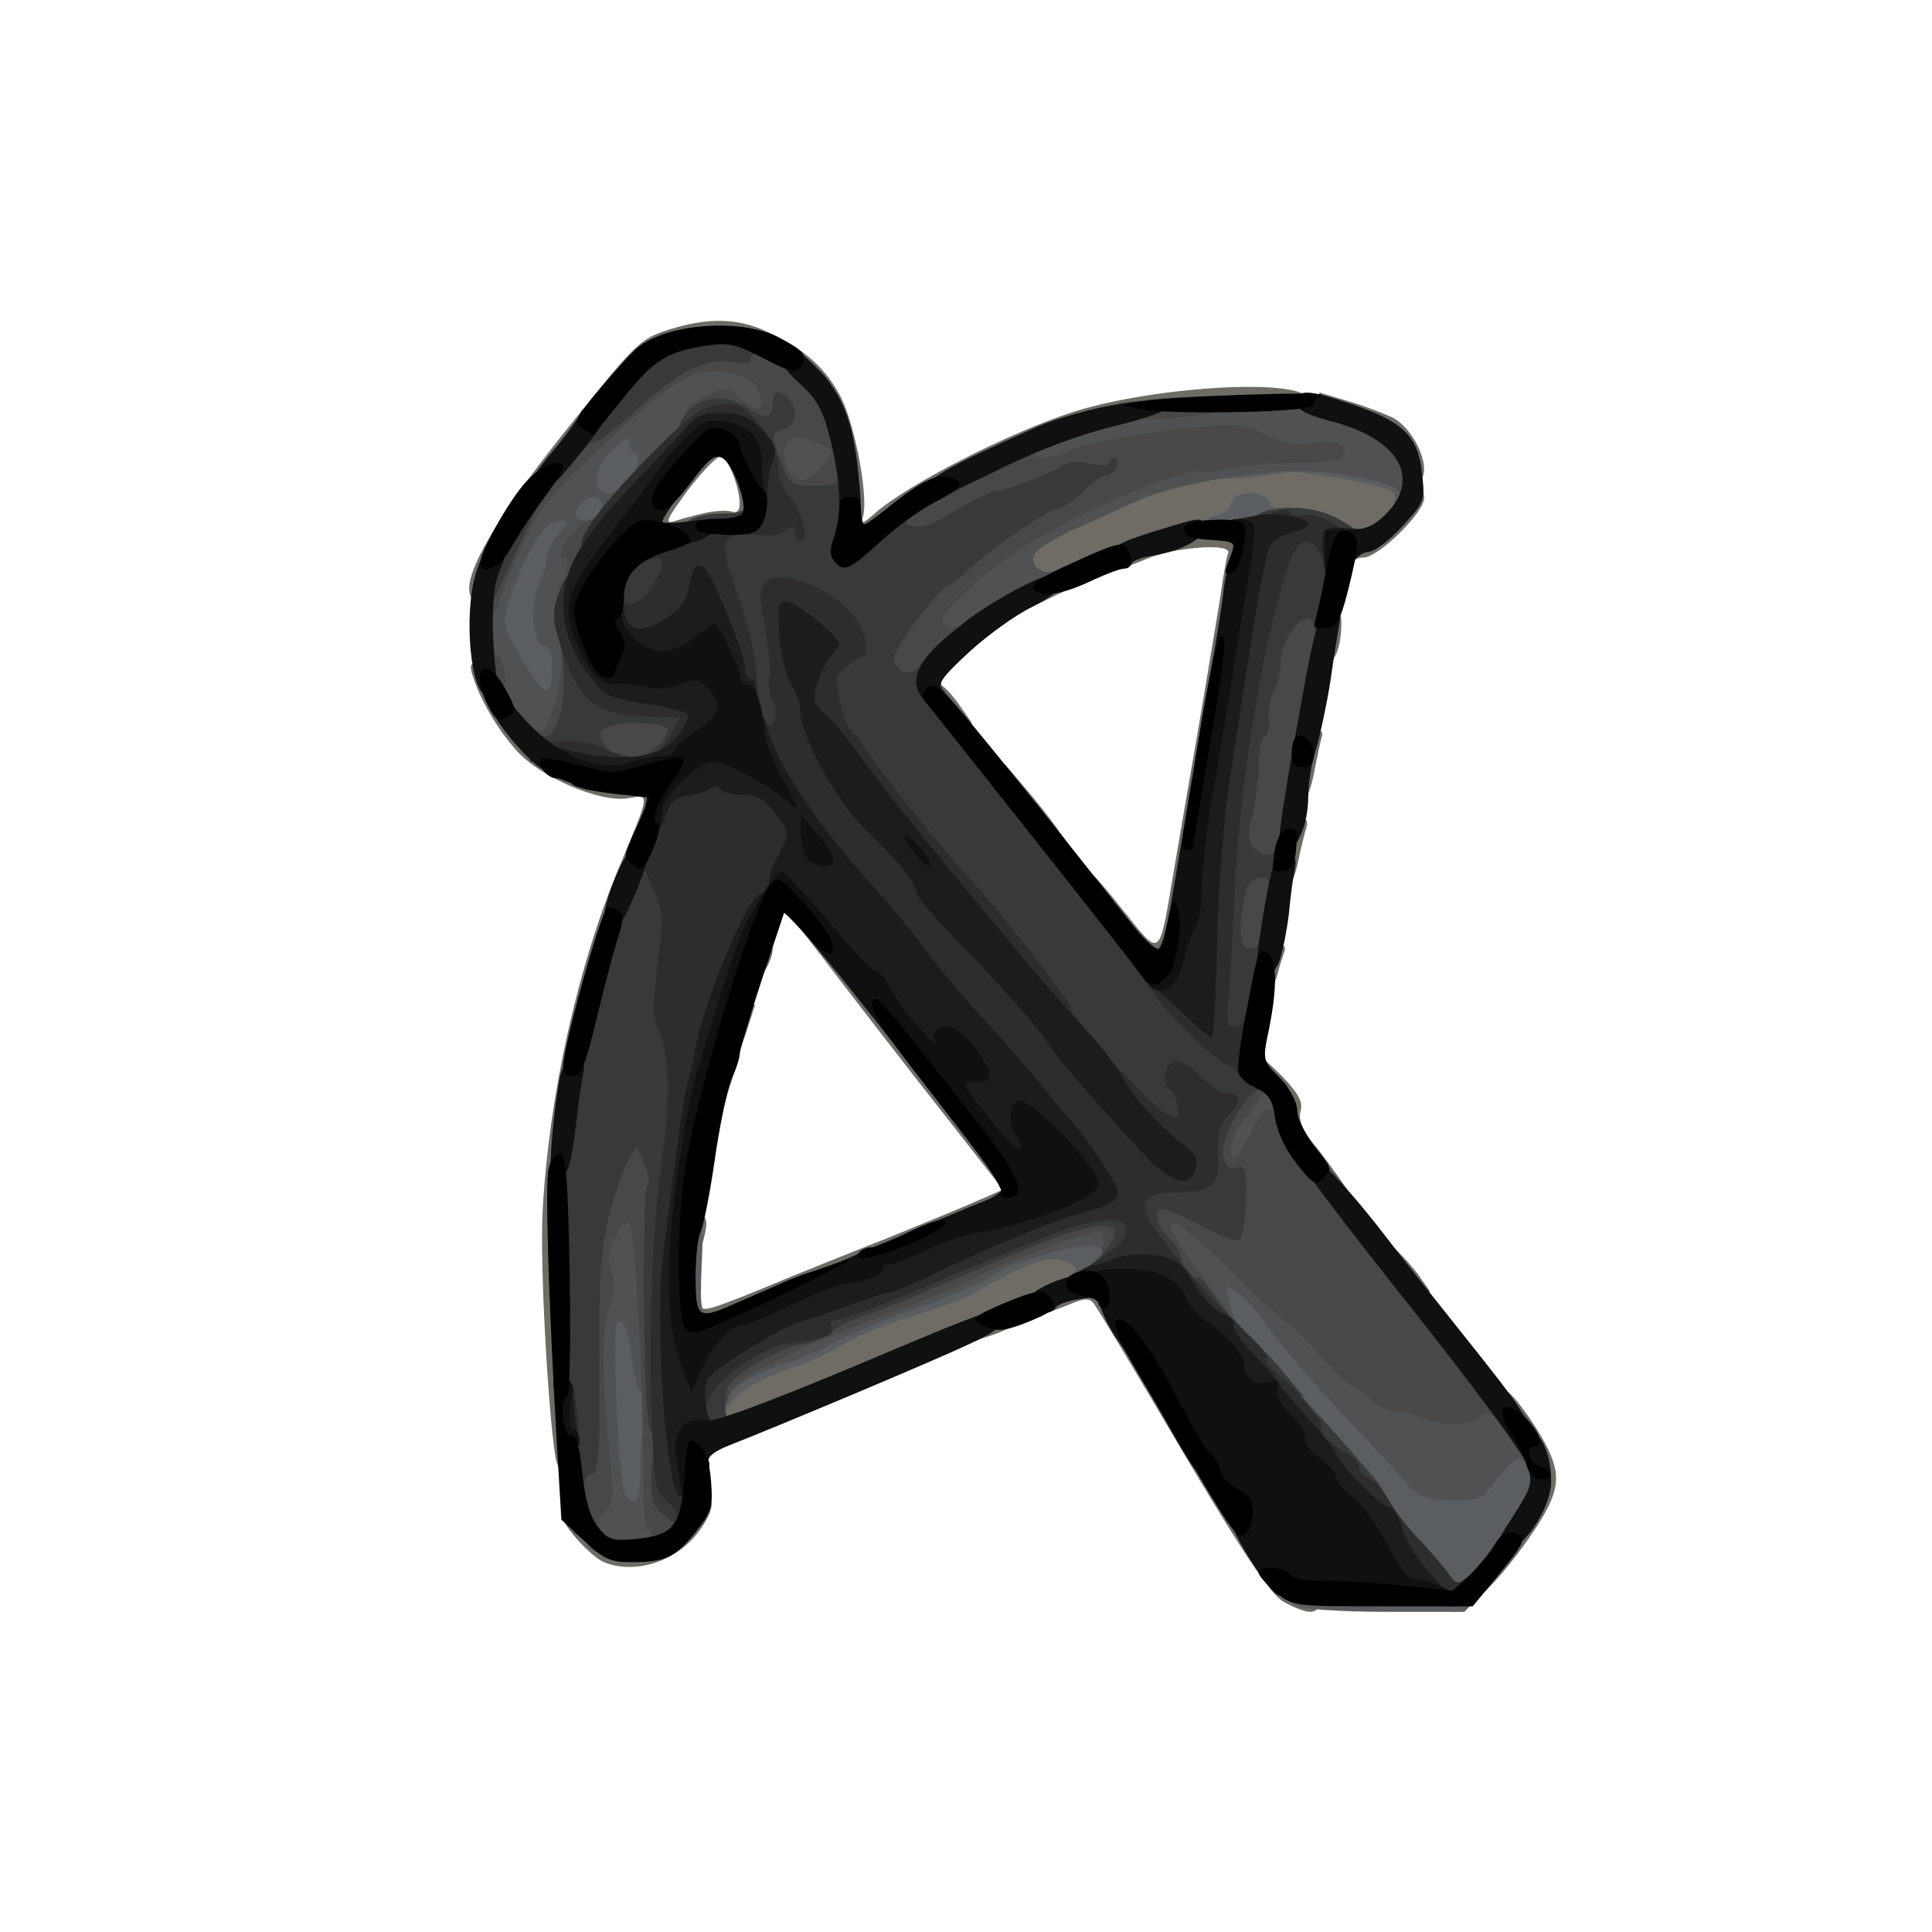 <?xml version="1.0" encoding="utf-8"?>
<!DOCTYPE svg PUBLIC "-//W3C//DTD SVG 1.0//EN" "http://www.w3.org/TR/2001/REC-SVG-20010904/DTD/svg10.dtd">
<svg version="1.0" xmlns="http://www.w3.org/2000/svg" width="32px" height="32px" viewBox="0 0 350 350" preserveAspectRatio="xMidYMid meet">
 <g fill="#6e6c65">
  <path d="M232.4 290.1 c-2.2 -1.4 -6.8 -8.1 -16.4 -24.2 -12.8 -21.7 -16 -26.9 -17.8 -29.7 -0.8 -1.1 -1.6 -1.1 -4.7 0.2 -2 0.9 -4.6 1.6 -5.6 1.6 -0.9 0 -2.4 0.6 -3.2 1.4 -0.7 0.8 -3.6 2.1 -6.3 2.9 -2.7 0.8 -13.6 5.1 -24.2 9.6 -11.6 4.9 -20.6 8.1 -22.7 8.1 -3.4 0 -3.5 -0.1 -3.5 -3.8 0 -5.4 3.3 -8.3 13.5 -11.8 2.7 -0.9 6.4 -2.6 8.4 -3.9 2 -1.3 7.4 -3.5 12.1 -5 4.7 -1.4 9.4 -3.1 10.5 -3.7 9.8 -5.6 13 -6.8 17.5 -6.8 6.6 0 8 0.7 8 4.1 0 2.2 0.5 2.9 1.9 2.9 2.1 0 3.1 1.9 3.1 6.1 0 2.2 0.5 2.9 1.9 2.9 1.1 0 2.3 0.9 2.7 2.2 0.3 1.2 1.3 2.8 2 3.6 0.8 0.7 1.4 2.4 1.4 3.8 0 1.5 0.6 2.4 1.5 2.4 0.8 0 1.5 0.7 1.5 1.5 0 0.8 0.5 1.5 1 1.5 0.6 0 1 1.6 1 3.5 0 2.8 0.4 3.5 2 3.5 1.3 0 2.2 0.9 2.6 2.5 0.3 1.4 1 2.5 1.5 2.5 0.5 0 0.9 0.7 0.9 1.5 0 0.8 0.4 1.5 0.9 1.5 0.5 0 1.3 1 1.7 2.2 0.3 1.2 1 2.6 1.5 3.2 0.5 0.6 2.3 3 4 5.4 1.6 2.3 4.1 4.8 5.4 5.4 2.9 1.3 3.4 4.8 0.8 4.8 -1 0 -3.2 -0.9 -4.9 -1.9z"/>
  <path d="M262 290 c0 -1.5 0.7 -2 2.5 -2 2 0 2.5 -0.5 2.5 -2.4 0 -1.4 1 -3.3 2.3 -4.3 1.2 -1 2.8 -3 3.4 -4.5 0.7 -1.6 1.7 -2.8 2.3 -2.8 0.5 0 1 -0.7 1 -1.5 0 -0.8 0.5 -1.5 1 -1.5 0.6 0 1 -1.3 1 -3 0 -1.6 -0.4 -3 -1 -3 -0.5 0 -1 -0.8 -1 -1.8 0 -0.9 -0.9 -2.3 -2 -3 -1.4 -0.8 -2 -2.3 -2 -4.7 0 -1.9 0.4 -3.5 0.8 -3.5 1.1 0 6.4 7.5 8 11.3 2 4.6 1.4 7.5 -2.9 14 -7.9 11.8 -15.9 18.2 -15.9 12.7z"/>
  <path d="M109.4 283 c-2.2 -0.9 -7.4 -6.5 -7.4 -8.1 0 -1.9 4.4 -0.8 7.7 2.1 3.7 3.3 10.3 4.3 10.3 1.6 0 -0.8 1.1 -2.3 2.5 -3.4 1.4 -1.1 2.5 -2.5 2.5 -3.1 0 -0.6 0.9 -1.1 2 -1.1 2.8 0 2.5 2.6 -0.6 6.7 -4 5.2 -11.4 7.6 -17 5.3z"/>
  <path d="M100.6 263.8 c-1.4 -8.9 -2.8 -35.5 -2.3 -44.3 1.1 -20.9 6.4 -44.5 13.7 -62 5.9 -14.2 5.8 -13.5 1.8 -12.9 -5 0.9 -15.9 -3.8 -20.2 -8.6 -3.5 -3.9 -6.7 -9.4 -8 -13.7 -0.6 -1.9 -0.4 -2.3 1.6 -2.3 1.7 0.1 2.8 1.2 4.6 4.8 2.7 5.7 9.6 13.2 12.2 13.2 1 0 2 0.5 2.2 1 0.2 0.6 3.6 1.3 7.6 1.7 l7.2 0.6 0 3.3 c0 1.9 -0.4 3.4 -1 3.4 -0.5 0 -1 1.1 -1 2.5 0 1.4 -0.4 2.5 -0.9 2.5 -0.5 0 -1.2 1.6 -1.5 3.5 -0.4 2.1 -1.3 3.5 -2.1 3.5 -1 0 -1.5 1.1 -1.5 3.4 0 1.9 -0.9 5.8 -1.9 8.8 -3.2 8.9 -7 26.7 -8.2 38.3 -0.9 8.3 -0.9 16.1 0 32 1.4 25.8 1.4 24.5 -0.4 24.5 -0.8 0 -1.6 -1.3 -1.9 -3.2z"/>
  <path d="M125 238.6 c0 -1.4 0.5 -2.8 1 -3.1 0.6 -0.3 1 0.1 1 0.9 0 1.5 1.6 1 16.5 -5.2 2.8 -1.1 10.6 -4.3 17.5 -7 6.9 -2.8 14.4 -5.9 16.6 -6.9 l4.1 -1.8 -9.4 -12 c-8.2 -10.4 -19.3 -24.8 -25.7 -33.2 l-1.9 -2.4 3.3 0.3 c2 0.2 3.7 1.1 4.4 2.3 0.6 1.1 1.6 2.4 2.3 3 2.5 2.1 12.3 15.1 12.3 16.3 0 0.6 0.4 1.2 0.8 1.2 1.1 0 13.2 15.5 13.2 16.8 0 0.6 0.7 1.2 1.5 1.6 1.1 0.4 1.5 2 1.5 5.6 l0 5 -4.5 1.2 c-2.5 0.7 -4.5 1.6 -4.5 2 0 0.4 -1.3 0.8 -2.9 0.8 -1.6 0 -3.1 0.6 -3.5 1.5 -0.3 0.8 -1.7 1.5 -3.1 1.5 -1.4 0 -2.5 0.5 -2.5 1 0 0.6 -0.6 1 -1.3 1 -0.7 0 -3.2 0.9 -5.5 2 -2.3 1.1 -5.7 2.3 -7.5 2.7 -1.7 0.4 -3.8 1.2 -4.5 2 -0.7 0.7 -2.4 1.3 -3.8 1.3 -1.3 0 -2.4 0.4 -2.4 0.8 0 1.2 -6.2 3.2 -9.8 3.2 -2.7 0 -3.2 -0.4 -3.2 -2.4z"/>
  <path d="M251.7 232.2 c-1 -1 -1.7 -3.4 -1.7 -5.2 l0 -3.3 2.6 2.4 c1.4 1.3 3.5 3.6 4.6 5.2 l1.9 2.7 -2.9 0 c-1.6 0 -3.6 -0.8 -4.5 -1.8z"/>
  <path d="M124 223.5 c0 -2.8 0.4 -3.5 2 -3.5 2.1 0 2.4 1 1.4 4.8 -1 3.6 -3.4 2.7 -3.4 -1.3z"/>
  <path d="M238 215.1 c-0.5 -1.1 -1 -2.9 -1 -4 0 -1.4 -0.6 -2.1 -1.9 -2.1 -1.5 0 -2.1 -1 -2.6 -3.9 -0.3 -2.2 -1.7 -4.9 -3.1 -6.2 -2.2 -2 -3.5 -7.9 -1.7 -7.9 0.3 0 2.4 1.8 4.6 4 2.9 3.1 3.8 4.6 3.3 6.3 -0.4 1.5 0.3 3.3 2.2 5.7 1.6 1.9 3.8 5 5.1 6.8 l2.2 3.2 -3 0 c-2 0 -3.4 -0.7 -4.1 -1.9z"/>
  <path d="M128 198 c0 -3.6 0.2 -4 2.6 -4 2 0 2.5 0.4 2 1.6 -0.3 0.9 -0.9 2.7 -1.2 4 -1 4 -3.4 2.9 -3.4 -1.6z"/>
  <path d="M131 189.3 c0 -5.1 1.1 -7.3 3.5 -7.3 l2.3 0 -1.6 5 c-1.7 5.4 -4.2 6.8 -4.2 2.3z"/>
  <path d="M228 175 c0 -3.6 0.2 -4 2.6 -4 2 0 2.5 0.4 2 1.6 -0.3 0.9 -0.9 2.7 -1.2 4 -1 4 -3.4 2.9 -3.4 -1.6z"/>
  <path d="M136 173.5 c0 -2.8 0.4 -3.5 2 -3.5 2.2 0 2.6 2 1 5.1 -1.6 3 -3 2.3 -3 -1.6z"/>
  <path d="M205 172.5 c0 -1.8 -0.5 -2.5 -2 -2.5 -1.2 0 -2 -0.7 -2 -1.8 0 -0.9 -1 -2.2 -2.2 -2.7 -1.7 -0.7 -2.4 -2 -2.6 -4.9 -0.4 -4.8 0.3 -4.4 7.5 4.6 6.5 8.2 6.3 8.4 8.7 -6 0.8 -4.8 2.9 -16.8 4.6 -26.7 1.7 -9.9 3.5 -20.9 4.1 -24.5 0.5 -3.6 1.1 -7.1 1.4 -7.8 0.7 -1.9 -9.8 -1.1 -14.9 1.1 -2.1 0.9 -4.5 1.7 -5.2 1.7 -0.8 0 -4.6 1.6 -8.4 3.5 -3.8 1.9 -7.2 3.5 -7.5 3.5 -0.3 0 -0.5 -0.9 -0.5 -2 0 -1.1 -0.5 -2 -1.1 -2 -0.6 0 -0.9 -1.9 -0.7 -4.7 0.3 -4.6 0.5 -4.9 4.8 -7 17.3 -8.6 20.2 -9.5 33.5 -11 12.6 -1.3 16.7 -1.1 28.8 1.3 1.5 0.3 2.7 0.1 2.7 -0.5 0 -1.3 -4.8 -6.1 -6.2 -6.1 -0.6 0 -2.8 -0.5 -4.9 -1.2 -3.1 -0.9 -3.9 -1.6 -3.9 -3.4 l0 -2.3 5.3 1.6 c2.8 0.8 6.4 2.2 7.9 2.9 4.5 2.3 7.6 10.5 4.6 11.7 -1 0.4 -1 0.6 0 0.6 0.6 0.1 1.2 1.1 1.2 2.3 0 2.7 -8.3 10.8 -11 10.8 -1.1 0 -2 0.5 -2 1 0 0.6 -0.4 1 -1 1 -0.5 0 -1 -0.9 -1 -1.9 0 -2.9 -5.9 -6.1 -11.3 -6.1 -2.5 0 -4.7 -0.5 -4.9 -1 -0.2 -0.6 -0.3 1.1 -0.4 3.7 0 2.7 -0.6 7.7 -1.2 11.3 -4.1 22.1 -5.5 30.2 -7.7 44.3 -3.9 24 -3 21.7 -8.1 21.7 -4 0 -4.4 -0.2 -4.4 -2.5z"/>
  <path d="M231 159.6 c0 -1.3 0.3 -4.4 0.6 -7 0.6 -4 1 -4.6 3.1 -4.6 1.8 0 2.3 0.4 2 1.8 -0.3 0.9 -1.1 4.1 -1.7 7 -1.2 5.4 -4 7.4 -4 2.8z"/>
  <path d="M189 153 c0 -1.1 -0.7 -2 -1.5 -2 -0.9 0 -1.5 -0.9 -1.5 -2.5 0 -1.8 -0.5 -2.5 -2 -2.5 -1.7 0 -2 -0.7 -2 -3.7 l0.1 -3.8 3.4 4 c1.9 2.2 4.9 5.9 6.5 8.3 l3.1 4.2 -3 0 c-2.4 0 -3.1 -0.4 -3.1 -2z"/>
  <path d="M234 142.1 c0 -7.2 1 -10.1 3.6 -10.1 1.4 0 2.2 0.5 1.9 1.3 -0.2 0.6 -0.9 3.8 -1.5 7 -1.4 6.8 -4 8.1 -4 1.8z"/>
  <path d="M168.7 129.2 c-1 -1 -1.7 -3.3 -1.7 -5 0 -2.8 0.3 -3.2 2.6 -3.2 2.2 0 2.4 0.3 1.5 1.4 -0.8 0.9 -0.8 1.6 -0.2 2 0.6 0.4 2 2 3.1 3.6 l2.1 3 -2.9 0 c-1.6 0 -3.6 -0.8 -4.5 -1.8z"/>
  <path d="M239 115 c0 -4.3 0.3 -5 2 -5 1.5 0 2 0.7 2 2.8 0 4.2 -1.1 7.2 -2.6 7.2 -1 0 -1.4 -1.4 -1.4 -5z"/>
  <path d="M85 106.6 c0 -4.5 6.5 -15 18.7 -30.1 11.6 -14.5 12.3 -15.1 17.5 -16.8 7.1 -2.2 12.3 -2.1 17.6 0.3 6.8 3.1 11 6.8 13.7 12.3 2.6 5.5 4.9 18.3 3.8 21.4 -0.5 1.4 0.1 1.2 2.3 -0.8 5.8 -5.1 24.3 -14.6 35.9 -18.3 15.3 -4.8 42.5 -6.2 42.5 -2.1 0 0.8 -3.9 1.4 -13.7 1.8 -14 0.7 -30.4 3.9 -33.1 6.5 -0.7 0.6 -2.9 1.2 -4.8 1.2 -2.4 0 -3.4 0.5 -3.4 1.5 0 1.1 -1.1 1.5 -4 1.5 -3.3 0 -4 0.4 -4 1.9 0 2 -1.8 3.1 -5.1 3.1 -1 0 -1.9 0.6 -1.9 1.3 0 2.1 -6.7 6.7 -9.8 6.7 -3.5 0 -3.8 -0.5 -4.7 -9.6 -0.4 -3.8 -1.4 -8.4 -2.1 -10.3 -0.8 -1.8 -1.4 -4.1 -1.4 -5 0 -0.9 -1.3 -2.2 -3 -2.9 -1.8 -0.8 -3 -2.1 -3 -3.3 0 -1.4 -0.7 -1.9 -2.5 -1.9 -1.6 0 -2.5 -0.6 -2.5 -1.5 0 -1.1 -1.2 -1.5 -5.2 -1.5 -6.3 0 -11.9 1.8 -15.1 4.8 -1.3 1.2 -3.1 2.2 -4 2.2 -1.1 0 -1.7 0.8 -1.7 2.5 0 2 -0.5 2.5 -2.4 2.5 -2.1 0 -2.5 0.5 -2.8 3.8 -0.2 2.7 -0.9 4 -2.5 4.7 -1.3 0.5 -2.3 1.7 -2.3 2.5 0 2.1 -2 4 -4.2 4 -1.3 0 -1.8 0.8 -1.8 2.5 0 1.6 -0.6 2.5 -1.5 2.5 -0.8 0 -1.5 0.7 -1.5 1.6 0 0.9 -1 4.3 -2.2 7.5 -1.6 4.1 -2.8 5.9 -4 5.9 -1.2 0 -1.8 -0.8 -1.8 -2.4z"/>
  <path d="M118.3 97.4 c-2.6 -1.1 -1.4 -6.7 2.1 -10.5 1.8 -2 3.6 -4.4 3.9 -5.3 0.7 -1.7 2.2 -1.9 7.8 -1 3.2 0.5 3.8 1.1 4.8 4.4 0.6 2 1.1 5.3 1.1 7.2 0 3.5 0 3.6 -5.2 4.2 -9.4 1.3 -13.3 1.5 -14.5 1z m9.6 -4.5 c1.8 -0.4 4 -0.5 4.7 -0.2 0.9 0.3 1.4 -0.2 1.4 -1.4 0 -3 -2 -8.1 -3.3 -8.6 -0.7 -0.2 -3.3 2.5 -6 6 -4 5.4 -4.4 6.3 -2.5 5.7 1.3 -0.4 3.8 -1.1 5.7 -1.5z"/>
 </g>
 <g fill="#5a5e61">
  <path d="M234.8 290.9 c-3.8 -2.2 -1.3 -2.9 11.4 -3.1 l13.2 -0.3 -4.3 -4.5 c-2.4 -2.5 -5.4 -6.3 -6.7 -8.6 -1.3 -2.2 -4.2 -6 -6.5 -8.5 -2.3 -2.4 -6.2 -6.9 -8.7 -9.9 -2.5 -3 -6.6 -7.6 -9 -10.1 -3.8 -4 -4.4 -5.3 -4.9 -10.2 l-0.6 -5.7 3.4 0 c4.5 0 7.1 1.9 11.3 8.3 1.9 2.9 8.1 10 13.8 15.9 5.7 5.9 10.8 11.4 11.3 12.2 0.6 0.7 2.2 1.7 3.7 2 2.8 0.6 3.1 0.4 6.9 -4.6 1.6 -2.2 2.9 -2.8 6 -2.8 3.3 0 4.1 0.4 4.9 2.6 0.6 1.4 1 3.8 1 5.3 0 3.1 -5.9 12.6 -11.7 18.9 l-4 4.2 -14.4 0 c-7.9 0 -15.2 -0.5 -16.1 -1.1z"/>
  <path d="M110.2 273.8 c-0.5 -0.7 -1.1 -9.2 -1.3 -19.3 l-0.4 -18 3.4 -0.3 c4 -0.4 4.7 0.5 5.7 7.3 0.3 2.7 1.1 5.3 1.6 5.6 0.7 0.4 0.8 5.2 0.3 13.3 l-0.7 12.6 -3.8 0 c-2.1 0 -4.2 -0.6 -4.8 -1.2z"/>
  <path d="M129 253 c0 -3.5 0.5 -4.3 3.3 -6 1.7 -1.1 5 -2.5 7.2 -3.1 2.2 -0.6 6.3 -2.3 9 -3.9 2.8 -1.5 9.3 -4.2 14.5 -6 5.2 -1.8 11 -4.2 13 -5.4 6.5 -4.1 19.7 -7.4 24.5 -6.2 2.1 0.5 2.5 1.2 2.5 4.6 0 4.6 -1.8 6 -7.7 6 -3.6 -0.1 -3.7 -0.1 -1.8 -1.6 1.7 -1.3 1.8 -1.6 0.5 -2.4 -3.2 -2 -6.5 -1 -18.5 5.8 -1.1 0.6 -5.8 2.3 -10.5 3.7 -4.7 1.5 -10.1 3.7 -12.1 5 -2 1.3 -5.7 3 -8.3 3.9 -6.9 2.3 -10.2 4.2 -12.4 7.1 -2.7 3.4 -3.2 3.2 -3.2 -1.5z"/>
  <path d="M123 231 c0 -9.7 0.1 -10 2.3 -10 2.1 0 2.2 0.2 1.8 8.5 -0.3 7.3 -0.1 8.5 1.3 8.5 0.9 0 1.6 0.7 1.6 1.5 0 1 -1.1 1.5 -3.5 1.5 l-3.5 0 0 -10z"/>
  <path d="M94.3 126.8 c-0.5 -0.7 -2.2 -3.5 -3.7 -6.2 -3.5 -6.1 -3.2 -11.1 1.2 -21.1 2.3 -5.2 3.7 -7.2 5.7 -7.8 3.7 -1.3 7.5 -5.4 7.5 -8.1 0 -3.3 4.9 -7.6 8.8 -7.6 2.2 0 3.2 0.5 3.2 1.5 0 0.8 0.5 1.5 1 1.5 0.6 0 1 1.8 1 4.1 0 3.3 -0.6 4.8 -3.2 7.4 -1.8 1.8 -3.8 4.1 -4.4 5.2 -0.6 1 -2.1 2 -3.4 2.1 -4.1 0.7 -5.8 3.5 -7.7 13.5 -0.4 2 -0.1 2.7 1.1 2.7 1.3 0 1.6 1.2 1.6 7 l0 7 -3.9 0 c-2.1 0 -4.3 -0.6 -4.8 -1.2z"/>
  <path d="M217 95.6 c0 -0.8 1.4 -1.7 3 -2.1 1.7 -0.4 3 -1.3 3 -2 0 -0.7 0.7 -1.6 1.6 -1.9 2 -0.8 5.4 0.2 5.4 1.5 0 0.5 0.7 0.9 1.5 0.9 0.8 0 1.5 0.8 1.5 1.9 0 2.3 -2.6 3.1 -10.2 3.1 -4.4 0 -5.8 -0.4 -5.8 -1.4z"/>
  <path d="M252.7 91.1 c0.3 -1.1 -0.2 -2.1 -1.4 -2.5 -2.6 -1.1 -16.5 -3.4 -17.8 -3.1 -0.5 0.2 -3.8 0.6 -7.2 1 -5.8 0.5 -6.3 0.4 -6.3 -1.3 0 -1.6 1 -2 6.1 -2.6 9.8 -1 16.1 -0.7 23.8 1 l7.1 1.6 0 3.9 c0 3.5 -0.3 3.9 -2.4 3.9 -1.9 0 -2.3 -0.4 -1.9 -1.9z"/>
 </g>
 <g fill="#4f5152">
  <path d="M106.7 280.2 c-2.1 -2.3 -2.2 -7 -0.3 -9.1 1.2 -1.3 1.3 -3 0.4 -9.6 -1.3 -10.5 -0.2 -36.9 1.8 -40.7 1.2 -2.2 2.1 -2.8 4.9 -2.8 1.8 0 3.6 0.4 3.9 0.8 0.3 0.5 0.8 8.8 1.2 18.5 0.5 13.1 0.4 17.7 -0.4 17.7 -0.7 0 -1.2 -0.7 -1.2 -1.5 0 -0.8 -0.4 -1.5 -0.9 -1.5 -0.5 0 -1.1 -2.3 -1.5 -5 -0.8 -6.1 -1.5 -8.2 -2.7 -7.5 -1.1 0.8 0.1 29.7 1.4 31.3 1.9 2.4 2.7 1.1 2.7 -4.5 0 -7.2 0.8 -10.3 2.6 -10.3 1.1 0 1.4 1.7 1.4 6.9 0 3.7 0.3 9.6 0.6 13 l0.7 6.1 -6.5 0 c-5 0 -6.9 -0.4 -8.1 -1.8z"/>
  <path d="M258.5 271.3 c-1.1 -0.3 -2.6 -1.2 -3.3 -2.1 -0.7 -1 -5.7 -6.4 -11.2 -12.2 -5.5 -5.8 -11.7 -13 -13.8 -15.9 -2 -3 -4.7 -6.1 -6 -6.9 -2.3 -1.5 -2.3 -1.5 -1.6 1.4 0.4 1.6 1.1 3.5 1.7 4.2 0.7 0.9 0.2 1.2 -1.9 1.1 -2.4 0 -3.8 -1.3 -8.7 -8 -4.7 -6.4 -5.8 -8.6 -5.5 -11.2 0.3 -3 0.6 -3.2 4.3 -3.5 3.8 -0.2 4.4 0.1 13 8.8 5 4.9 9.7 9.2 10.6 9.5 0.9 0.3 3.4 2.8 5.5 5.5 2.1 2.7 5.1 5.4 6.6 6 1.5 0.7 2.9 1.8 3.2 2.6 0.3 0.8 1.9 1.4 3.5 1.4 1.6 0 3.2 0.4 3.5 0.9 0.8 1.2 5.5 2 6.2 1 0.3 -0.5 2.4 -0.9 4.7 -0.9 3.6 0 4.6 0.5 7 3.4 1.8 2.3 2.7 4.7 2.7 7 0 4 -0.6 4.4 -2.6 1.9 -1.5 -1.9 -1.6 -1.8 -7.5 5.5 -1 1.2 -6.3 1.4 -10.4 0.5z"/>
  <path d="M245 267.3 c-0.1 -2.1 -2.3 -5.3 -8.6 -12.2 -7.9 -8.8 -11.2 -13.1 -10 -13.1 0.3 0 3.6 3.7 7.4 8.3 3.8 4.5 9 10.4 11.6 13.2 2.5 2.7 4.6 5.3 4.6 5.7 0 0.5 -1.1 0.8 -2.5 0.8 -2.1 0 -2.5 -0.5 -2.5 -2.7z"/>
  <path d="M129.2 251.3 c0.3 -3.6 0.6 -4 7.7 -7.5 4.1 -2.1 13.6 -6 21 -8.8 7.5 -2.8 15.2 -6.1 17.1 -7.2 5.2 -3.1 19.8 -7.8 24.2 -7.8 l3.8 0 0 4.5 c0 3.8 -0.3 4.5 -2 4.5 -1.2 0 -1.7 -0.5 -1.4 -1.4 0.8 -2.2 -2.1 -2.6 -7.8 -1 -8.9 2.5 -9.2 2.7 -12.8 5 -2 1.2 -7.8 3.6 -13 5.4 -5.2 1.8 -11.7 4.5 -14.5 6 -2.7 1.6 -6.8 3.3 -9 3.9 -5.3 1.4 -10.5 4.7 -10.5 6.6 0 0.8 -0.7 1.5 -1.6 1.5 -1.2 0 -1.4 -0.9 -1.2 -3.7z"/>
  <path d="M220 207.7 c0 -4.1 0.5 -5.8 2 -7.2 1.1 -1 2.2 -2.6 2.5 -3.6 0.7 -2.2 6.3 -2.7 8.3 -0.7 1.6 1.6 1.6 7.8 0 7.8 -0.7 0 -2.3 2 -3.4 4.3 -1.9 3.6 -2.6 4.2 -5.8 4.5 l-3.6 0.3 0 -5.4z"/>
  <path d="M91 131.8 c-1.6 -2.2 -3 -5.4 -3 -6.9 0 -1.5 -0.4 -3.1 -1 -3.4 -0.5 -0.3 -1 -3.3 -1 -6.6 0 -4.7 0.9 -8 4.1 -15.8 4.4 -10.3 5.6 -11.8 20 -25 10.3 -9.4 12.6 -10.5 21.3 -9.8 8 0.5 9.6 1.9 9.6 7.9 0 3.7 0.1 3.8 3.8 3.8 6.1 0 9.2 1.9 9.2 5.7 0 5 -3.4 8.3 -8.5 8.3 -5.4 0 -6.5 -1.3 -6.5 -7.7 l0 -5.3 -3.4 0 c-1.9 0 -3.6 -0.5 -3.8 -1.2 -0.6 -1.6 -3.7 -0.3 -4.5 1.9 -1.2 3.7 -6.6 8.3 -9.6 8.3 -2.4 0 -2.7 -0.3 -2.2 -2 0.4 -1.1 0.2 -2 -0.4 -2 -0.6 0 -1.1 -0.8 -1.1 -1.7 0 -1.3 -0.7 -1 -3 1.2 -3.2 3 -4 6.9 -1.6 7.8 0.7 0.3 1.9 0 2.5 -0.6 0.8 -0.8 1.1 -0.3 1.1 2.1 0 2.5 -0.4 3.2 -2 3.2 -1.3 0 -2 0.7 -2 1.9 0 1.1 -0.5 2.1 -1.1 2.3 -1.7 0.6 -3.2 10.3 -2.9 19.5 0.1 7.6 -1.1 14 -3.3 17.1 -0.5 0.6 -2.5 1.2 -4.3 1.2 -2.8 0 -3.9 -0.7 -6.4 -4.2z m9 -10.8 c0 -2.7 -0.4 -4 -1.4 -4 -2 0 -2.8 -7.8 -1 -11.1 0.8 -1.6 1.4 -3.7 1.4 -4.7 0 -1 0.9 -2.9 2 -4.2 2.3 -2.7 2.2 -3.1 -0.8 -2.3 -2.1 0.5 -5.5 6.5 -8.1 14.6 -1.1 3.3 -1 4.1 1.5 8.4 5 8.8 6.4 9.5 6.4 3.3z m9 -29.6 c0 -1.9 -2.5 -1.8 -4.1 0.2 -1 1.3 -1 1.7 0.1 2.4 1.7 1 4 -0.5 4 -2.6z"/>
  <path d="M168.3 116.3 c-0.7 -0.2 -1.3 -2 -1.3 -3.8 0 -3.6 2.7 -6.8 10.8 -13.3 9.2 -7.2 31.5 -17.1 39.1 -17.3 3.2 0 9 -1.7 6.6 -1.8 -3.6 -0.2 -24.1 3.2 -26.5 4.4 -1.6 0.8 -5.2 1.5 -8 1.5 l-5 0 0 -3.3 c0 -3 0.5 -3.6 3.8 -5 10.6 -4.6 18 -5.8 35 -6 14.8 -0.1 17.5 0.2 23.4 2.1 8.4 2.8 10.8 5.6 10.8 12.3 0 4.2 -0.3 4.9 -2 4.9 -1.3 0 -1.7 -0.5 -1.4 -1.4 0.6 -1.5 -7 -3.6 -15.5 -4.2 -8.7 -0.6 -25.4 2.2 -32.2 5.4 -3.5 1.6 -9 4.1 -12.2 5.5 -3.1 1.5 -6 3.3 -6.4 4.3 -0.7 1.8 1.5 3.6 3.5 2.9 0.7 -0.3 1.2 0.4 1.2 1.8 0 1.7 -1.1 2.7 -4.2 4.1 -2.4 1 -5.9 3.1 -7.9 4.7 -3.5 2.8 -8.1 3.7 -11.6 2.2z"/>
 </g>
 <g fill="#474847">
  <path d="M114 280 c-1.2 -0.8 -0.9 -1 1.3 -1 1.5 0 2.7 -0.4 2.7 -1 0 -0.5 -0.3 -1 -0.7 -1 -0.5 0 -0.8 -5.7 -0.8 -12.7 -0.1 -17.7 -1.5 -41.6 -2.5 -42.7 -0.5 -0.5 -1.6 0.6 -2.6 2.7 -1.3 2.7 -1.5 4.2 -0.7 5.9 0.7 1.6 0.6 3.6 -0.4 6.8 -1.4 4.5 -1.3 12.1 0.3 28.3 0.6 5.7 0.4 7.1 -1.1 8.7 -1.5 1.6 -1.5 2.2 -0.5 3.5 1.1 1.3 0.9 1.5 -1.2 1.5 -1.3 0 -2.9 -0.5 -3.6 -1.2 -1.7 -1.7 -1.6 -13.8 0.1 -13.8 0.9 0 1.2 -4.6 1.2 -19.7 0 -16.3 0.3 -21.1 1.9 -27.3 2.6 -10 4 -12 8.2 -12 3 0 3.4 0.4 4.5 4 0.9 2.8 0.9 5.6 0.3 9.3 -0.5 3 -0.6 14.8 -0.2 28.2 0.7 21.3 0.9 23.1 2.8 24.7 2.2 1.8 2.7 6.7 0.8 8.6 -1.4 1.4 -7.7 1.6 -9.8 0.2z"/>
  <path d="M244.7 270.3 c-0.4 -0.3 -0.7 -2.2 -0.7 -4.1 l0 -3.5 2.6 2.4 c1.4 1.3 3 3.2 3.5 4.2 0.8 1.4 0.5 1.7 -1.9 1.7 -1.6 0 -3.2 -0.3 -3.5 -0.7z"/>
  <path d="M259 257.3 c-0.8 -0.2 -2.2 -0.7 -3 -1 -0.8 -0.3 -2.5 -0.6 -3.7 -0.7 -1.2 -0.1 -3.2 -1.2 -4.3 -2.4 -1.1 -1.2 -2.5 -2.2 -3 -2.2 -0.5 0 -2.4 -1.7 -4.2 -3.7 -3.8 -4.2 -6.8 -7.2 -9.5 -9.2 -1 -0.8 -5.5 -5 -10 -9.5 -10.6 -10.3 -12.4 -9.2 -3.7 2.4 6.1 8.1 6.2 8.5 3.9 8.8 -1.7 0.2 -3.6 -0.8 -6.4 -3.6 -2.3 -2.2 -4.1 -4.6 -4.1 -5.3 0 -0.7 -1 -2.3 -2.1 -3.5 -1.3 -1.4 -2.3 -4.1 -2.6 -6.8 l-0.6 -4.6 4.8 0 c3.1 0 6 0.7 8.1 2.1 l3.4 2.1 0 -2.6 c0 -1.5 -0.6 -2.6 -1.4 -2.6 -0.7 0 -1.6 -1 -2 -2.2 -1.3 -5 -0.6 -9.1 2.6 -13.9 2.7 -4.3 3.6 -4.9 6.6 -4.9 2.5 0 3.5 0.5 3.9 2 0.3 1.1 0.9 2 1.4 2 0.5 0 0.9 1 0.9 2.3 0 2.7 2 5.4 23.3 31.9 12.8 15.9 15.7 20.1 15.7 22.7 0 2.9 -0.2 3 -2 1.9 -1.5 -1 -2.2 -1 -3.2 0 -1.2 1.2 -5.9 1.5 -8.8 0.5z m-32.4 -52.2 c1 -2.3 2.5 -4.1 3.2 -4.1 1.5 0 1.6 -1.7 0 -2.6 -0.6 -0.4 -1.4 -0.2 -1.6 0.5 -0.2 0.6 -1.5 2.5 -2.8 4 -1.3 1.6 -2.4 3.9 -2.4 5.1 0 2.9 1.2 1.9 3.6 -2.9z"/>
  <path d="M128.2 251.8 c0.3 -3.9 0.7 -4.6 5.3 -7.5 3.9 -2.6 6.1 -3.3 9.7 -3.3 4.1 0 4.8 -0.3 4.8 -2 0 -1.4 1.2 -2.3 4.8 -3.4 2.6 -0.8 8.5 -3.1 13.2 -5.2 23.3 -10.1 27.1 -11.4 33.2 -11.4 l5.9 0 -0.3 4.8 c-0.3 4.2 -0.6 4.7 -2.9 5 -2.3 0.3 -2.5 0 -2.1 -2.7 0.2 -1.7 0 -3.1 -0.5 -3.1 -2 0 -18 5.9 -21.3 7.8 -1.9 1.1 -9.6 4.4 -17.1 7.2 -19.1 7.1 -28.2 11.9 -28.9 15 -0.3 1.4 -1.4 2.6 -2.4 2.8 -1.5 0.3 -1.7 -0.3 -1.4 -4z"/>
  <path d="M221.5 174 c-0.7 -1.1 0.8 -18.6 2.5 -29.5 0.5 -3.3 1.2 -9.1 1.6 -13 0.3 -3.8 1.2 -7.9 2 -9 0.8 -1 1.4 -3.5 1.4 -5.5 0.1 -5.1 2.9 -8 7.9 -8 l4.1 0 0 4.5 c0 2.4 -1.6 13.1 -3.6 23.7 -3.6 19.6 -6.4 35.7 -6.4 37.1 0 1.1 -8.8 0.8 -9.5 -0.3z"/>
  <path d="M106.7 138.2 c-1 -1 -1.7 -2.7 -1.7 -3.8 0 -1.7 -0.1 -1.6 -1.6 0.4 -1.1 1.5 -2.5 2.2 -5 2.2 -3.1 0 -3.4 -0.2 -3.4 -3.1 0 -2.5 0.3 -2.9 1.4 -2 1 0.8 1.6 0.8 2.3 -0.1 1.5 -2 3.2 -9 3 -12.3 -0.1 -2.1 0.3 -3 1.5 -3.3 2.1 -0.4 3.3 5.1 2.5 10.5 -0.5 2.8 -0.3 3.3 0.5 2.5 0.7 -0.7 4.5 -1.2 9.5 -1.2 l8.3 0 0 4.3 c0 5.9 -2.3 7.7 -9.9 7.7 -4.3 0 -6.2 -0.5 -7.4 -1.8z"/>
  <path d="M86.6 123.8 c-1.1 -4.4 -0.7 -8.8 0.9 -8.8 0.8 0 1.5 0.6 1.5 1.3 0 0.7 0.6 1.9 1.3 2.6 0.6 0.6 1.2 2.5 1.2 4.2 0 2.3 -0.4 2.9 -2.1 2.9 -1.4 0 -2.4 -0.8 -2.8 -2.2z"/>
  <path d="M159.7 124.3 c-0.4 -0.3 -0.7 -2.8 -0.7 -5.4 0 -4.1 0.6 -5.4 4.6 -10.3 2.6 -3.1 4.9 -5.6 5.3 -5.6 0.3 0 2.9 -2.1 5.6 -4.6 l5 -4.6 -5 2.6 c-7.7 4 -14.5 3.3 -14.5 -1.4 0 -2.1 0.9 -3.4 3.8 -5.3 6.9 -4.5 20.1 -10.7 22.9 -10.7 1.6 0 4.6 -0.7 6.8 -1.5 2.2 -0.8 5.6 -1.4 7.5 -1.4 2.8 0 1.9 0.5 -4.4 2.4 -8.2 2.4 -11.8 4.5 -7.8 4.5 1.3 0 3.6 -0.7 5.2 -1.5 2.8 -1.5 22.2 -4.5 28.8 -4.5 1.8 0 5 0.9 7.1 2 2.7 1.3 4.9 1.7 7.4 1.3 4.4 -0.7 6.9 0.1 6.1 2.1 -0.4 1.1 -2.6 1.4 -9.2 1.5 -4.8 0 -10.2 0.5 -12.1 1 -1.9 0.6 -3.8 0.8 -4.3 0.5 -1.4 -0.9 -13.5 3.6 -23.5 8.7 -9.5 4.9 -15.1 8.8 -21.1 14.8 -2.9 2.9 -3.1 3.6 -1.8 4.3 0.9 0.5 2.1 0.6 2.6 0.3 2.3 -1.4 0.7 4 -2.2 7.5 -2.9 3.4 -3.9 4 -7.4 4 -2.2 0 -4.4 -0.3 -4.7 -0.7z"/>
  <path d="M86 110.3 c0 -2 0.9 -5.5 1.9 -7.7 1 -2.3 2.7 -6 3.7 -8.3 1 -2.4 2.1 -4.3 2.6 -4.3 0.4 0 0.8 -0.6 0.8 -1.3 0 -2.8 20 -21.1 26.7 -24.5 2.1 -1.1 7.1 -2.3 11.1 -2.7 7.9 -0.8 9.2 -0.3 15.8 5.7 3.5 3.2 6.4 12.2 6.4 19.8 l0 4 -7.4 0 -7.4 0 -1.6 -4 c-0.9 -2.2 -1.6 -4.9 -1.6 -6 0 -1 -0.9 -2.2 -2 -2.5 -1.1 -0.3 -2 -1.1 -2 -1.6 0 -0.6 -1.7 -0.8 -4.5 -0.3 -3.6 0.5 -4.5 0.3 -4.5 -0.9 0 -1.8 1.7 -3.2 5.3 -4.6 2.3 -0.9 3.1 -0.7 4.7 0.9 3.4 3.4 5.2 2.1 3 -2 -0.6 -1.2 -2.6 -2.1 -5.4 -2.5 -5.6 -0.9 -8.8 0.8 -18.5 9.6 -14.4 13.2 -15.6 14.7 -20 25 -2.2 5.4 -4.1 10.3 -4.1 10.9 0 0.5 -0.7 1 -1.5 1 -1.1 0 -1.5 -1.1 -1.5 -3.7z m62.9 -25.9 c1.2 -1.4 2.1 -2.7 1.9 -2.8 -3.2 -1.9 -6 -2.7 -7.2 -2.3 -3 1.2 -1.3 7.7 1.9 7.7 0.6 0 2.2 -1.2 3.4 -2.6z"/>
  <path d="M102.7 103 c0.3 -1.2 0 -2 -0.6 -2 -1.9 0 1.7 -5.4 4.5 -6.7 2.3 -1.1 2.4 -1 2.4 2.9 0 5.2 -1.5 7.8 -4.4 7.8 -1.9 0 -2.3 -0.4 -1.9 -2z"/>
  <path d="M206 74.6 c0 -0.7 1 -1.6 2.3 -2 3.5 -0.9 9.7 -0.7 9.7 0.4 0 0.6 1.2 1.1 2.8 1.1 3.4 0.2 -5.8 1.7 -11 1.8 -2.6 0.1 -3.8 -0.3 -3.8 -1.3z"/>
 </g>
 <g fill="#383939">
  <path d="M120.5 277.6 c2 -1.5 2 -1.5 -0.2 -3.1 -1.9 -1.3 -2.3 -2.6 -2.3 -6.6 0 -4.2 0.3 -4.9 2 -4.9 1.5 0 2 0.7 2 2.4 0 1.4 0.9 3.1 2.1 3.9 1.6 1.2 2 2.3 1.7 5.3 -0.3 3.7 -0.5 3.9 -3.8 4.2 -3.3 0.3 -3.4 0.3 -1.5 -1.2z"/>
  <path d="M243.7 270.3 c-0.4 -0.3 -0.7 -1.5 -0.7 -2.5 0 -1.1 -0.7 -1.8 -1.8 -1.8 -2.9 0 -5.2 -3.3 -5.2 -7.3 0 -2 0.4 -3.7 0.9 -3.7 0.8 0 3.6 2.9 10.4 11 1.5 1.8 3 3.6 3.3 4.1 0.6 1 -5.9 1.2 -6.9 0.2z"/>
  <path d="M101.5 265.3 c-1.3 -9.8 -1.7 -52.7 -0.5 -62.3 1.3 -10.8 5.7 -29.6 9 -38.5 1.2 -3.3 2.4 -6.8 2.7 -7.7 0.4 -1.3 1.6 -1.8 4 -1.8 5.1 0 6.5 4.2 6.3 18.4 -0.1 6.1 0.3 14.8 1 19.4 1 6.3 1 9.2 0.2 12 -1.7 5.5 -3.2 24.7 -3.2 41.5 0 12 -0.3 14.7 -1.4 14.7 -0.8 0 -1.7 -1.3 -2.1 -3 -1 -4.7 -1.2 -42.9 -0.2 -43.3 0.5 -0.1 0.3 -1.8 -0.5 -3.6 l-1.4 -3.4 -1.5 2.4 c-0.9 1.3 -2.4 5.8 -3.5 9.9 -1.6 6.2 -1.9 10.8 -1.8 27.3 0.1 15.9 -0.2 19.7 -1.3 19.7 -0.7 0 -1.3 0.7 -1.3 1.5 0 0.8 -0.9 1.5 -1.9 1.5 -1.5 0 -2 -1 -2.6 -4.7z"/>
  <path d="M125 255.9 c0 -6.4 0.9 -8 6.7 -12 3.5 -2.3 6.3 -3.4 10.1 -3.7 4.3 -0.4 5.2 -0.8 5.2 -2.3 0 -1.1 0.7 -1.9 1.8 -1.9 0.9 0 6.7 -2.1 12.7 -4.6 6.1 -2.5 15.7 -6.6 21.5 -9 7.8 -3.2 11.8 -4.4 15.6 -4.4 4.7 0 5.2 -0.2 5.8 -2.5 0.6 -2.2 1.2 -2.5 5 -2.5 6.4 0 7.6 -0.7 7.6 -4.5 0 -2.9 -0.3 -3.2 -2.5 -2.7 -4.7 0.9 -7.2 -0.8 -15.3 -10.2 -4.5 -5.2 -8.2 -9.7 -8.2 -10.1 0 -1 -12.7 -17.3 -18 -23 -5.9 -6.4 -15.8 -18.7 -18.9 -23.4 -1.3 -2 -2.8 -3.8 -3.2 -4.1 -1 -0.7 -2.8 -8.6 -2.9 -12.6 0 -2.2 0.7 -3.6 2.3 -4.7 2.8 -1.9 1.6 -4.3 -3.9 -7.4 -4.7 -2.7 -5.7 -2.8 -5 -0.5 1.1 3.7 2.7 20.5 2.2 22.8 -0.5 1.9 -1.3 2.4 -4 2.4 -2.9 0 -3.6 -0.5 -4.5 -3.1 -0.6 -1.8 -1.1 -5 -1.1 -7.3 0 -2.3 -1.3 -7.9 -3 -12.6 -1.6 -4.7 -3 -9.9 -3 -11.7 0 -2.6 -0.4 -3.3 -2 -3.3 -1.1 0 -2 -0.6 -2 -1.4 0 -1.6 3 -2.6 7.8 -2.6 2.2 0 3.2 -0.5 3.2 -1.5 0 -0.8 0.5 -1.5 1 -1.5 0.6 0 1 0.7 1 1.5 0 0.8 0.4 1.5 0.9 1.5 0.4 0 0.6 -2.3 0.3 -5.1 -0.4 -3.8 -1.2 -5.7 -3.4 -8 -2.9 -2.8 -6.8 -3.9 -6.8 -1.9 0 0.6 -1.3 1 -2.9 1 -2.7 0 -2.8 -0.1 -1.8 -2.5 2.2 -4.5 7.4 -5.7 12.1 -2.6 3.3 2.2 4.6 1.9 4.6 -1 0 -2.2 1.1 -2.4 2.8 -0.7 1.9 1.9 1.4 4.9 -0.8 5.5 -2.4 0.6 -2.4 1.1 -0.4 6.3 1.5 3.8 1.8 4 6 4 3.2 0 4.4 -0.4 4.4 -1.5 0 -0.8 0.7 -1.5 1.5 -1.5 1 0 1.5 1.5 1.7 5.6 l0.3 5.6 2.7 -2.1 c1.4 -1.2 3.8 -2.1 5.2 -2.1 1.4 0 4.8 -1.4 7.7 -3 2.8 -1.7 5.5 -3 6 -2.8 0.5 0.2 -2.5 2.1 -6.7 4.3 -6 3 -7.2 4 -5.8 4.6 2.3 0.8 3.5 0.4 9.7 -3.3 2.6 -1.5 5.3 -2.8 6 -2.8 1.6 0 9.8 -3.1 12 -4.6 1.2 -0.7 3 -0.9 5.3 -0.4 1.9 0.4 3.4 0.4 3.4 -0.1 0 -0.5 0.4 -0.9 1 -0.9 0.5 0 0.7 0.7 0.4 1.5 -0.4 0.8 -1.2 1.5 -1.9 1.5 -0.6 0 -2.6 1.4 -4.3 3 -1.8 1.7 -3.7 3 -4.2 3 -1.7 0 -11.1 6.3 -15.5 10.3 -2.2 2 -4.3 3.7 -4.6 3.7 -1.4 0 -9.9 11.3 -9.9 13.1 0 2.7 3 3.7 4.5 1.6 1.6 -2.3 2.5 -2.1 2.5 0.3 0 1.1 1.5 3.7 3.3 5.7 4.6 5.2 33 41 40.1 50.6 3.2 4.3 6 7.6 6.4 7.3 0.3 -0.3 0.9 -8.4 1.3 -17.8 1.2 -26.1 4.5 -47.9 10.5 -68.6 0.5 -1.8 0.2 -2.2 -1.5 -2.2 -2.8 0 -2.7 -2.6 0.2 -3.4 4.5 -1.2 9.9 -0.6 13.7 1.7 4.3 2.4 5.2 4.7 2 4.7 -1.7 0 -2 0.7 -2 4.3 0 7.7 -1.1 11.7 -3.1 11.7 -1.1 0 -1.9 -0.7 -1.9 -1.5 0 -0.8 -0.5 -1.5 -1.1 -1.5 -2 0 -4.8 4.5 -4.9 7.8 0 1.8 -0.5 4.3 -1.2 5.5 -0.7 1.2 -1.1 3.4 -0.9 4.9 0.1 1.4 -0.2 2.9 -0.8 3.3 -0.6 0.3 -1.1 2.6 -1.1 5.1 0 2.5 -0.5 6.5 -1.1 9 -0.9 3.4 -0.9 4.7 0.1 5.9 1.6 1.9 4 1.9 4 0 0 -0.8 0.7 -1.5 1.5 -1.5 1.6 0 2.1 5.2 0.9 8.4 -0.8 2 -3.4 2.1 -3.4 0.1 0 -2.8 -3.8 -1.7 -4.4 1.3 -1.3 6.8 -1.1 9.7 0.7 10 1 0.2 1.7 -0.3 1.7 -1.2 0 -0.9 0.7 -1.6 1.5 -1.6 1.8 0 1.9 3.9 0.2 13 -1 5.5 -1.5 6.5 -3.7 7.1 -1.4 0.4 -1.9 0.7 -1.2 0.8 0.8 0.1 2.2 1.1 3.3 2.4 2.1 2.6 2.5 5.9 0.6 5.1 -2.2 -0.8 -7.9 8.9 -7.1 12.1 0.5 1.9 1.1 2.4 2.4 2 1.6 -0.5 1.8 0.1 1.7 6.1 -0.1 4 -0.7 6.9 -1.3 7.1 -0.7 0.2 -3.7 -1 -6.8 -2.7 -3.1 -1.6 -6.3 -3 -7 -3 -1.9 0 -1 3.4 1.5 5.6 1 0.9 1.9 2.5 1.9 3.4 0 1 0.7 2.3 1.5 3 0.8 0.7 1.5 0.9 1.5 0.4 0 -0.5 0.7 0.3 1.7 1.6 0.9 1.4 2.7 3.7 4.1 5.3 l2.6 2.7 -3.6 0 c-2.9 0 -4.1 -0.6 -5.7 -2.9 -1.2 -1.6 -2.1 -3.9 -2.1 -5 0 -1.4 -0.6 -2.1 -1.9 -2.1 -1.1 0 -2.6 -0.9 -3.4 -2 -1.3 -1.8 -1.6 -1.9 -2.7 -0.5 -0.7 0.9 -2.9 1.5 -5.1 1.5 l-3.8 0 2.4 -2.6 c6 -6.5 0.8 -7.1 -12.7 -1.5 -5.1 2.1 -13.1 5.5 -17.8 7.5 -4.7 2.1 -10.4 4.3 -12.7 5.1 -2.3 0.7 -4.9 2 -5.8 2.9 -0.9 0.9 -3.4 1.9 -5.5 2.2 -2.1 0.4 -6 2 -8.7 3.8 -4 2.6 -4.8 3.6 -4.9 6.4 -0.1 2.9 0.1 3.2 1.9 2.6 1.6 -0.5 1.9 -0.3 1.4 1.1 -0.4 0.9 -0.7 2.1 -0.7 2.6 0 0.5 -2 0.9 -4.5 0.9 l-4.5 0 0 -5.1z"/>
  <path d="M227.6 251.4 c-1.7 -1.6 -2.2 -8.4 -0.7 -8.4 0.5 0 2.8 2.3 5.1 5 l4.2 5 -3.5 0 c-2 0 -4.3 -0.7 -5.1 -1.6z"/>
  <path d="M115 138.5 c0 -0.8 0.4 -1.5 1 -1.5 1.5 0 5 -3.3 5 -4.7 0 -1.7 -10.1 -1.8 -11.8 -0.1 -0.9 0.9 -0.7 1.7 1 3.5 l2.1 2.3 -8.1 0 -8.2 0 0 -3.1 c0 -2.6 0.2 -2.9 1.4 -2 3.3 2.8 5.8 -6.1 4.3 -15.1 -0.6 -3.2 -0.4 -3.8 1.1 -3.8 1.1 0 2.3 1.6 3.5 4.4 2.7 6.4 4.4 7.6 12.6 8.3 l7.1 0.6 0 3.1 c0 1.7 -0.9 4.6 -2 6.4 -1.6 2.6 -2.6 3.2 -5.5 3.2 -2.4 0 -3.5 -0.5 -3.5 -1.5z"/>
  <path d="M110 107.5 c0 -7.1 2.1 -9.5 8.5 -9.5 l4.5 0 0 4.1 c0 7.3 -3.4 10.9 -10.2 10.9 -2.7 0 -2.8 -0.2 -2.8 -5.5z"/>
  <path d="M86 107.1 c0 -2.3 1.2 -6.2 3.2 -10 2.7 -5.2 3.5 -6.1 5.8 -6.1 l2.7 0 -2.7 5.8 c-1.5 3.1 -3.5 7.6 -4.6 9.9 -2.4 5.4 -4.4 5.6 -4.4 0.4z"/>
  <path d="M104 79.9 c0 -2.8 1.1 -4.8 5.6 -10.3 3.1 -3.7 7.1 -7.4 8.8 -8.1 4.5 -1.9 12.8 -2.9 17 -2.1 3 0.6 3.6 1.1 3.6 3.1 0 1.8 -0.4 2.3 -1.5 1.9 -0.8 -0.4 -1.5 -0.1 -1.5 0.6 0 0.9 -1.1 1 -3.5 0.6 -4.5 -0.9 -9.8 1.8 -17.6 9 -3.2 3 -6.4 5.4 -7 5.4 -0.7 0 -1.8 0.8 -2.5 1.8 -1.2 1.5 -1.3 1.3 -1.4 -1.9z"/>
 </g>
 <g fill="#2d2d2d">
  <path d="M254.5 286.4 c-2.1 -2.9 -3.5 -5.8 -3.5 -7.5 0 -2.2 -0.5 -2.9 -1.9 -2.9 -3 0 -10.1 -8.4 -10.1 -12 0 -2.3 -0.4 -3 -2 -3 -2.4 0 -7.8 -5.4 -8.6 -8.7 -0.4 -1.3 -1.2 -2.3 -1.9 -2.3 -1.7 0 -6.5 -5.7 -6.5 -7.6 0 -0.8 -0.6 -1.4 -1.4 -1.4 -2 0 -5.6 -4.8 -5.6 -7.5 0 -1.9 -0.7 -2.4 -3.5 -2.7 -1.9 -0.2 -4.5 0.2 -5.7 0.9 -3 1.6 -8.8 1.7 -8.8 0.1 0 -0.7 2.1 -2.5 4.5 -4 3 -1.8 4.5 -3.4 4.5 -4.8 0 -3.4 -6.2 -2.5 -18.2 2.5 -6 2.5 -15.6 6.5 -21.5 9 -6 2.5 -11.6 4.5 -12.5 4.5 -1.1 0 -1.5 0.5 -1.2 1.5 0.6 1.5 -0.6 1.9 -7.7 2.8 -4.7 0.7 -12.9 6.3 -14.3 9.9 -0.8 2.1 -1.6 2.8 -2.9 2.4 -1.7 -0.4 -1.8 0 -1.2 5.7 0.4 3.4 1.1 6.4 1.6 6.5 0.5 0.2 0.9 2.4 0.9 4.8 0 4 -0.2 4.4 -2.5 4.4 -1.8 0 -2.3 -0.4 -1.9 -1.5 0.4 -0.9 -0.3 -2.3 -1.7 -3.4 -2.2 -1.8 -2.4 -2.7 -2.9 -16.7 -0.5 -15.7 0.3 -35.1 2.1 -46.9 1.4 -9.3 1.1 -18.1 -0.7 -21.6 -1.2 -2.4 -1.2 -4.3 -0.3 -12.1 1.1 -8.3 1 -9.7 -0.5 -13.3 l-1.8 -4 -1.1 2.5 c-1.1 2.4 -1.1 2.3 -1.5 -1.5 -0.2 -2.5 0.6 -6.4 2.1 -10.5 2.2 -5.7 2.8 -6.5 5.3 -6.8 1.6 -0.2 3.3 -0.8 3.8 -1.3 1.3 -1.2 7.3 -1.2 8.1 0.1 0.3 0.6 1.5 1 2.7 1 1.5 0 1.8 -0.4 1.3 -1.7 -0.4 -1 -1 -4.4 -1.3 -7.5 -0.4 -4.8 -0.8 -5.8 -2.3 -5.8 -1.2 0 -1.9 -0.7 -1.9 -1.8 0 -3.2 -4.6 -13.6 -5.3 -11.9 -1 2.7 -6.5 4.8 -11.5 4.5 l-4.7 -0.3 0 -4.9 c0 -3.1 0.5 -5.1 1.3 -5.3 0.7 -0.3 1.2 0.4 1.2 1.5 0 2.9 3.2 1.8 5.3 -1.8 2.3 -3.8 2.2 -5.4 -0.3 -4.7 -1.6 0.4 -2 0 -2 -1.7 0 -1.8 1.1 -2.5 5.4 -4 3.1 -1.1 7.1 -1.7 9.4 -1.4 l4.1 0.3 0.6 -4.5 c0.3 -2.5 0.8 -5.7 1 -7.2 0.4 -2.3 0.1 -2.8 -1.5 -2.8 -1.1 0 -2 -0.4 -2 -1 0 -2.3 -4 -0.7 -7 2.8 -7.1 8.2 -17.5 18.2 -19 18.2 -4.4 0 0 -6.8 12.6 -19.4 5.4 -5.3 7.7 -6.9 10.4 -7.3 3.9 -0.4 4.4 -0.2 8.3 4.5 1.7 2.2 2.7 4.5 2.7 6.7 0 1.8 0.7 4 1.5 4.9 2.7 2.6 4.4 8.6 2.5 8.6 -0.5 0 -1 -0.7 -1 -1.6 0 -1.3 -0.3 -1.4 -1.4 -0.4 -0.8 0.6 -2.3 1.1 -3.3 1 -1 -0.1 -3.2 -0.2 -4.8 -0.1 -4.1 0.1 -4.1 1.9 -0.4 12.3 1.6 4.6 2.9 10.1 2.9 12.4 0 2.3 0.5 5.6 1.1 7.4 1 2.7 1.3 3 2.1 1.6 0.5 -1 0.5 -2.4 -0.2 -3.7 -0.7 -1.1 -0.9 -3.1 -0.6 -4.2 0.2 -1.2 -0.1 -5.3 -0.8 -9 -1.1 -5.8 -1.1 -7.1 0.1 -8.3 2.6 -2.6 12.6 1.4 16.2 6.5 2.1 2.8 2.8 7.1 1.4 7.1 -0.5 0 -1.8 0.8 -3 1.8 -2 1.5 -2.1 2.1 -1.2 6.2 0.6 2.4 1.4 4.7 1.8 5 0.4 0.3 1.9 2.1 3.2 4.1 3.1 4.7 13 17 18.9 23.4 5.4 5.9 18 22 18 23.1 0 0.4 0.7 1.6 1.7 2.6 1.5 1.7 1.5 1.8 0 1.8 -2.5 0 -2.1 1.3 1.3 4.5 2.6 2.5 3 2.6 3 0.9 0 -1.4 1.6 -0.2 5.9 4.5 5.7 6.1 8.5 7.3 7.4 3.1 -0.3 -1.1 -0.9 -2.3 -1.4 -2.6 -1.5 -0.9 -1 -4.4 0.7 -5.1 0.9 -0.3 2.8 0.6 4.8 2.6 1.7 1.7 3.9 3.1 4.7 3.1 2.8 0 3 1.3 0.7 3.8 -1.8 1.9 -2.3 3.4 -2.1 7.3 0.3 5.7 -1.1 6.9 -8 6.9 -5.1 0 -6.6 1.9 -4.3 5.4 3.4 5.2 11.6 14.8 16.4 19.1 2.9 2.6 5 5.1 4.7 5.5 -0.3 0.5 0.2 1.5 1.1 2.2 4.1 3.2 9.2 9.2 8.8 10.3 -0.5 1.2 1.4 3.2 5 5 1.1 0.7 2 1.7 1.8 2.4 -0.1 0.7 0.6 1.5 1.6 1.8 1 0.2 2.6 2 3.7 3.9 1 1.9 3.5 5.1 5.5 7.2 2 2 4.3 4.8 5.3 6.1 1.3 2 1.9 2.2 3.2 1.1 1.3 -1.1 1.5 -0.8 1.5 1.9 0 3 -0.1 3.1 -4.5 3.1 -4.1 0 -4.7 -0.3 -8 -4.6z m-130 -38 c0.3 -1.2 3.1 -3.8 6.7 -6.1 8.6 -5.4 8.6 -5.5 12.2 -6.3 5 -1.3 17.7 -5.8 22.1 -8 10.7 -5.1 22.5 -10 27.2 -11.3 l5.3 -1.3 -2.6 -3.8 c-1.5 -2.1 -3.4 -4.6 -4.3 -5.5 -0.9 -0.9 -3.2 -3.7 -5.1 -6.1 -1.9 -2.4 -6.4 -7.6 -10 -11.5 -3.6 -3.8 -8.6 -9.7 -11 -13 -2.4 -3.3 -7 -8.7 -10.1 -12.1 -3.1 -3.4 -6.2 -7.1 -6.9 -8.4 l-1.2 -2.3 -1.4 2.4 c-0.7 1.3 -1.8 4.1 -2.4 6.2 -0.6 2 -1.7 3.7 -2.4 3.7 -2 0 -10.2 19.7 -11.7 28.2 -0.4 2.7 -1 5.1 -1.2 5.5 -2 3.2 -6.2 47.8 -5.1 52.7 0.6 2.4 0.9 2.6 1.1 1.1 0.2 -1.1 0.6 -2.9 0.8 -4.1z"/>
  <path d="M101 256 c0 -3.7 0.4 -5 1.4 -5 1.4 0 2.3 3.1 2.4 7.8 0.1 1.5 -0.5 2.2 -1.9 2.2 -1.6 0 -1.9 -0.7 -1.9 -5z"/>
  <path d="M224.8 195 c-0.7 -1.1 -1.7 -2 -2.3 -2 -1.5 -0.1 -9.7 -7.9 -12.9 -12.2 l-2.7 -3.8 4 0 c2.3 0 4.1 0.5 4.1 1 0 0.6 0.4 1 0.9 1 0.6 0 1.2 -6.2 1.4 -14.2 0.2 -7.9 1.3 -20.1 2.5 -27.3 1.2 -7.1 3 -19 4.2 -26.3 1.1 -7.3 2.5 -14.2 3.1 -15.3 1.2 -2.3 6.2 -4.6 6.7 -3.1 0.2 0.6 1.1 0.8 2.1 0.5 2.8 -0.7 8.4 2.5 7.7 4.3 -0.3 0.9 -0.6 2.4 -0.6 3.5 0 2.7 -2.5 2.4 -3.8 -0.6 -1.8 -4 -4.3 -3 -6 2.5 -4.9 15.2 -8.9 40.7 -9.7 62 -0.3 6.9 -0.8 14.4 -1 16.8 -0.4 3.3 -0.1 4.2 1.1 4.2 0.8 0 1.7 -0.7 2 -1.5 1.5 -3.7 2.5 -1 2.2 5.5 -0.3 7.3 -0.9 8.3 -3 5z"/>
  <path d="M102.8 139.7 c-3.9 -0.8 -4.8 -1.4 -4.8 -3.1 0 -1.7 0.7 -2.1 4.1 -2.4 2.2 -0.1 5.5 0.4 7.1 1.3 1.7 0.8 3.7 1.5 4.5 1.5 0.7 0 1.3 0.9 1.3 2 0 1.7 -0.6 2 -3.7 1.9 -2.1 -0.1 -5.9 -0.6 -8.5 -1.2z"/>
  <path d="M117 138.1 c0 -0.5 0.7 -1.1 1.4 -1.4 0.8 -0.3 2.2 -2 3.1 -3.6 l1.6 -3.1 -4.8 -0.1 c-10.6 -0.3 -13.3 -2.4 -16.8 -13.1 -1.4 -4.4 -1.5 -5.8 -0.4 -9 1.7 -5.3 3.5 -4.8 4.2 1.3 0.6 4.6 3 9.2 7.2 13.5 0.5 0.5 4.2 1.4 8 2 l7 0.9 0.3 3.8 c0.5 5.4 -2.8 9.7 -7.4 9.7 -1.9 0 -3.4 -0.4 -3.4 -0.9z"/>
 </g>
 <g fill="#1c1c1d">
  <path d="M254 289.3 c-2 -0.3 -3.3 -1.8 -5.8 -6.6 -1.7 -3.5 -4.5 -7.3 -6.2 -8.5 -1.6 -1.3 -3 -2.9 -3 -3.7 0 -0.7 -1.3 -2.3 -3 -3.5 -1.6 -1.2 -3 -2.9 -3 -3.9 0 -1 -1.1 -2.8 -2.5 -4.1 -1.4 -1.3 -2.5 -2.9 -2.5 -3.7 0 -0.7 -0.9 -1.3 -2 -1.3 -1.4 0 -2.6 -1.4 -4.1 -4.4 -1.2 -2.7 -3.6 -5.4 -6 -7 -2.1 -1.5 -3.9 -3.3 -3.9 -4 0 -3.2 -5 -5.6 -11.6 -5.6 -3.5 0 -6.4 -0.4 -6.4 -1 0 -0.9 2.8 -2.8 4.3 -2.8 0.4 0 2.1 -0.5 3.7 -1.2 1.8 -0.7 4.7 -1 7.3 -0.6 3.7 0.6 4.6 1.2 7 5.1 1.5 2.5 3.8 5 5.2 5.5 1.5 0.6 2.3 1.4 2 2 -0.3 0.6 1.4 3.1 3.9 5.7 2.5 2.6 4.6 5 4.6 5.3 0 0.3 2.3 3 5 6 2.8 3 5 5.8 5 6.2 0 1.4 8.2 9.8 9.6 9.8 0.7 0 1.8 1.7 2.4 3.8 0.5 2.1 2.8 5.8 5 8.2 2.2 2.4 4 4.5 4 4.7 0 0.4 -5.5 0.1 -9 -0.4z"/>
  <path d="M124 272.5 c0 -0.8 -0.4 -1.5 -0.8 -1.5 -2.5 0 -4.7 -32.3 -3 -44.5 0.4 -2.7 1.4 -10.6 2.3 -17.5 0.9 -6.9 1.9 -12.8 2.2 -13.3 0.2 -0.4 0.8 -2.8 1.2 -5.5 1.5 -8.6 9.7 -28.2 11.8 -28.2 0.7 0 1.4 -0.6 1.5 -1.2 0 -0.7 0.2 -1.7 0.3 -2.3 0 -0.5 0.9 -2.5 1.9 -4.3 1.7 -3.3 1.7 -3.4 -0.9 -6.8 -2.1 -2.7 -3.3 -3.4 -6 -3.4 -1.9 0 -3.7 -0.5 -4 -1 -0.4 -0.7 -1.1 -0.8 -1.8 -0.1 -0.7 0.5 -2.5 1.1 -4.1 1.3 -2.3 0.2 -3.2 1 -4.1 3.8 -0.7 2 -2 3.7 -3 3.8 -1.5 0.3 -1.7 -0.1 -1.1 -3 1.5 -8.1 1.8 -7.5 -3.4 -7 -2.8 0.2 -7.1 -0.3 -10.4 -1.2 -5.2 -1.6 -5.6 -1.9 -5.6 -4.8 0 -2.5 0.2 -2.8 1.4 -1.8 2.6 2.1 12.1 3.8 17.2 3 3.6 -0.6 5.4 -1.5 7.1 -3.6 1.3 -1.6 2.1 -3.3 2 -3.9 -0.2 -0.5 -3.5 -1.4 -7.3 -1.9 -3.8 -0.6 -7.4 -1.5 -7.9 -2 -7.7 -7.9 -9.5 -16.8 -5.1 -25 1.5 -2.8 5.5 -7.9 9 -11.5 3.5 -3.7 7.9 -8.3 9.8 -10.5 3 -3.4 3.9 -3.8 7.7 -3.8 3.4 0.1 4.8 0.7 7.2 3.1 2.4 2.6 2.7 3.4 1.9 5.6 -0.6 1.5 -1 4 -1 5.6 0 2.2 -0.5 2.9 -2 2.9 -1.7 0 -2 -0.7 -2 -4.4 0 -4.5 -1.8 -7.6 -4.5 -7.6 -1.4 0 -7.3 6.2 -10.1 10.7 -1 1.5 -2.1 3 -2.4 3.3 -0.3 0.3 -3.1 4 -6.3 8.2 l-5.9 7.6 2 4.5 c1.1 2.4 2.5 4.8 3.1 5.1 1.7 1.1 1.3 -1 -0.4 -2.4 -0.8 -0.7 -1.5 -2.8 -1.5 -4.6 0 -2.7 0.4 -3.4 1.9 -3.4 1.3 0 2.1 0.8 2.3 2.3 0.2 1.3 1.1 2.3 2.3 2.5 3.1 0.4 8.4 -3.4 9.1 -6.5 1 -4.8 1.3 -5.3 2.7 -4.7 1.4 0.5 7.7 15.8 7.7 18.8 0 0.9 0.5 1.6 1 1.6 0.6 0 1 0.9 1 2 0 1.3 -0.7 2 -2 2 -1.5 0 -2 0.7 -2 2.8 0 1.5 -0.5 3.3 -1.2 4 -0.9 0.9 -0.7 1.2 1 1.2 1.8 0 2.2 -0.6 2.2 -3 0 -3.6 2.9 -4.2 3.8 -0.7 1.8 6.9 8.8 17.5 19.2 29.1 3.1 3.3 7.6 8.8 10 12.1 2.4 3.3 7.4 9.2 11 13 3.6 3.9 8.1 9.1 10 11.5 1.9 2.4 4.2 5.2 5.1 6.1 2.1 2.1 7.4 10 8.2 12.1 0.8 2.1 -0.7 3.1 -6.8 4.7 -4.6 1.1 -16 5.9 -28 11.7 -2.8 1.3 -5.5 2.4 -6 2.4 -0.5 0 -3.9 1.1 -7.5 2.4 -3.6 1.3 -7.6 2.7 -9 3 -2.7 0.6 -14.8 8 -16.6 10.1 -1.4 1.9 -0.5 8.5 1.2 8.5 2.4 0 1.6 1.7 -1.1 2.4 -2.3 0.6 -2.5 1 -2.5 7.1 0 3.7 -0.4 6.5 -1 6.5 -0.5 0 -1 -0.7 -1 -1.5z m7.6 -35.5 c0.8 0 4.3 -1.4 7.7 -3.1 3.4 -1.7 8.6 -3.7 11.6 -4.5 3 -0.7 5.7 -1.7 6 -2.1 0.9 -1.2 11 -5.4 15.6 -6.5 10.6 -2.6 16.2 -4.3 18.8 -5.5 l2.7 -1.4 -2.7 -3.6 -2.8 -3.7 -0.3 2.7 c-0.3 2.3 -0.8 2.7 -3.7 2.7 -2.9 0 -4 -0.8 -8.4 -6.5 -2.8 -3.5 -5.1 -6.9 -5.1 -7.4 0 -0.5 -0.4 -1.1 -0.9 -1.3 -1.4 -0.5 -11.2 -13 -12.2 -15.5 -0.5 -1.3 -1.4 -2.3 -2.1 -2.4 -0.7 0 -4.2 -3.5 -7.7 -7.8 l-6.5 -7.9 -2.3 4.6 c-2.8 5.6 -9.7 26.7 -11.2 34.2 -4.2 22 -5 31.9 -2.9 36.5 1.1 2.5 1.1 2.5 3 0.5 1 -1.1 2.6 -2 3.4 -2z"/>
  <path d="M101 257.6 c0 -2.4 -0.3 -5.1 -0.6 -6 -0.4 -1.2 0 -1.6 1.5 -1.6 1.8 0 2.1 0.6 2.1 3.8 0 2 0.3 4.7 0.6 6 0.5 1.8 0.2 2.2 -1.5 2.2 -1.8 0 -2.1 -0.6 -2.1 -4.4z"/>
  <path d="M208.8 210.7 c-5.1 -5.1 -17.2 -18.8 -18.4 -20.9 -1.4 -2.6 -9.6 -11.9 -17.6 -20 -3.8 -3.8 -6.8 -7.5 -6.8 -8.2 0 -1.6 -3 -5.3 -9.3 -11.4 -5.1 -4.8 -11.7 -17 -11.7 -21.3 0 -1.4 -0.7 -3.5 -1.6 -4.8 -0.9 -1.2 -1.9 -5.2 -2.2 -8.7 -0.4 -5.8 -0.3 -6.4 1.4 -6.4 1.7 0 9.4 6.3 9.4 7.7 0 0.4 -0.7 1.4 -1.5 2.3 -0.9 1 -2 3.2 -2.5 5 -0.8 2.8 -0.6 3.5 1.7 5.6 1.5 1.4 4 4.4 5.7 6.8 5.1 7.1 11.1 14.6 31 38.4 3.3 3.9 8.1 9.4 10.8 12.3 2.7 2.9 5.5 6.7 6.4 8.4 1.4 3 6.6 8.7 11.3 12.3 1.8 1.4 2.2 2.4 1.7 4 -1 3.1 -3.9 2.7 -7.8 -1.1z"/>
  <path d="M215.2 184.4 c-2.1 -2.1 -4.7 -4.4 -5.7 -5 -2.6 -1.5 -2.9 -3.1 -0.6 -3.7 1.3 -0.3 2.1 -1.7 2.6 -4.8 0.4 -2.4 1.1 -4.8 1.5 -5.4 0.4 -0.5 1 -4.1 1.4 -8 0.3 -3.8 1.5 -12.4 2.7 -19 1.1 -6.6 2.4 -14.2 2.8 -17 0.5 -2.7 1.7 -10.1 2.7 -16.2 l1.8 -11.3 3.2 -0.6 c3.6 -0.7 9.4 0.3 9.4 1.6 0 0.5 -1.4 1.1 -3 1.5 -1.7 0.4 -3.5 1.5 -4 2.5 -0.5 1 -1.9 7.9 -3 15.2 -1.2 7.3 -3 19.2 -4.1 26.3 -1.2 7.8 -2.2 19.8 -2.4 29.9 -0.2 9.3 -0.6 17.1 -0.9 17.4 -0.3 0.3 -2.3 -1.3 -4.4 -3.4z"/>
  <path d="M239.9 102.8 c-0.7 -6.8 -0.5 -7.3 2.6 -7.2 5.2 0.2 5.5 0.4 5.5 1.9 0 0.9 -0.9 1.5 -2.5 1.5 -2 0 -2.5 0.5 -2.5 2.5 0 2.5 -2.9 3.7 -3.1 1.3z"/>
 </g>
 <g fill="#101011">
  <path d="M243.6 290.3 c-6.7 -0.2 -11.6 -0.8 -12.5 -1.6 -2.4 -2 -8.5 -12.1 -8.4 -13.9 0.1 -1 -0.4 -1.8 -1.1 -1.8 -0.7 0 -1.9 -1.2 -2.6 -2.7 -0.8 -1.6 -1.9 -3.5 -2.6 -4.3 -0.7 -0.8 -2.1 -3.1 -3.2 -5 -6.6 -11.8 -9.4 -16.5 -11.1 -18.8 -1 -1.5 -2.2 -3.8 -2.6 -5.1 -0.6 -2 -1.1 -2.3 -4.3 -1.7 -2 0.3 -3.8 1 -4 1.6 -0.2 0.5 -1.5 1 -2.8 1 -1.7 0 -2.4 -0.6 -2.4 -1.9 0 -2.7 8.9 -6.1 16.7 -6.2 6.9 -0.2 10.8 1.6 12.3 5.5 0.5 1.3 2.3 3.3 4.2 4.4 2.9 1.8 6.2 5.8 6.1 7.2 -0.1 0.3 0.3 1.3 0.8 2.3 0.7 1.2 1.7 1.5 3.4 1.1 1.9 -0.5 2.3 -0.3 1.9 1.3 -0.3 1.2 0.6 2.9 2.5 4.7 1.6 1.5 2.7 3.4 2.5 4.1 -0.3 0.7 0.9 2.3 2.5 3.5 1.7 1.2 3.1 2.8 3.1 3.5 0 0.8 1.4 2.4 3 3.7 1.7 1.2 4.5 5.1 6.3 8.5 1.7 3.5 3.8 6.3 4.6 6.3 2.8 0 8.1 2.4 8.1 3.7 0 0.9 -1.4 1.2 -4.7 1.1 -2.7 -0.1 -9.7 -0.4 -15.7 -0.5z"/>
  <path d="M273.9 275 c3.6 -5.6 3.8 -6.3 2.8 -9.5 -0.6 -2 -9.8 -14.4 -20.9 -28.4 -10.9 -13.7 -19.8 -25.4 -19.8 -26 0 -0.6 0.7 -1.1 1.6 -1.1 1.7 0 7.1 5.7 13.9 14.6 2.2 2.9 8.3 10.6 13.5 17.1 11.2 14 12.4 16 10.7 16.6 -0.7 0.3 -0.3 0.6 0.8 0.6 2.5 0.1 4.5 4.3 4.5 9.4 0 5 -5.2 12.7 -8.6 12.7 -2.3 0 -2.2 -0.2 1.5 -6z"/>
  <path d="M123.6 270.8 c-0.3 -1.8 -0.8 -4.9 -1.1 -7 -0.7 -4.4 1.6 -7.3 5 -6.4 1.5 0.4 10.2 -2.8 26.1 -9.4 27.7 -11.7 28.4 -11.9 28.4 -9.4 0 1.3 -1.8 2.8 -6 4.7 -5.8 2.8 -35.1 15.1 -43.8 18.5 -2.6 1 -4.1 2.1 -3.8 2.9 0.3 0.7 0.1 1.3 -0.4 1.3 -0.6 0 -1 1.8 -1 4 0 5 -2.7 5.6 -3.4 0.8z"/>
  <path d="M101 258.1 c0 -2.7 -0.3 -5.6 -0.6 -6.5 -0.4 -1.1 0 -1.6 1.5 -1.6 1.9 0 2 0.4 1.4 4.5 -0.4 3.1 -0.2 4.5 0.6 4.5 0.6 0 1.1 0.9 1.1 2 0 1.3 -0.7 2 -2 2 -1.7 0 -2 -0.7 -2 -4.9z"/>
  <path d="M124.1 249.2 c-4.2 -10 -3.9 -25 1 -50.2 1.3 -6.4 8.4 -28.9 10.3 -32.2 3.5 -6.4 5.2 -8.8 6.2 -8.8 0.6 0 4.4 4 8.5 8.9 4.1 5 7.9 9 8.6 9 0.7 0.1 1.9 1.6 2.8 3.4 0.9 1.7 3.2 5 5.3 7.2 2 2.2 3.4 3.6 3 3.1 -1.5 -1.9 -0.8 -3.6 1.6 -3.6 1.7 0 3.4 1.3 5.5 4.2 3.3 4.5 3.2 5.8 -0.5 5.8 -2.3 0 -2.2 0.3 2.8 6.6 2.9 3.7 5.4 6.1 5.6 5.5 0.2 -0.7 -0.1 -1.8 -0.7 -2.4 -1.5 -1.5 -1.4 -5.7 0.2 -6.3 2.3 -0.8 14.7 12 14.7 15.2 0 2.4 -13 7.5 -22 8.7 -1.9 0.3 -6 1.7 -9 3.1 -3 1.4 -6.1 2.6 -6.7 2.6 -0.7 0 -1.3 0.4 -1.3 0.9 0 1.1 -2.5 2.1 -6.7 2.7 -1.7 0.2 -6.3 1.9 -10.1 3.9 -3.9 1.9 -7.7 3.5 -8.6 3.5 -2.1 0 -5.5 3.7 -7.6 8.3 l-1.7 3.8 -1.2 -2.9z m9.7 -13.3 c2.6 -1.1 6.1 -2.7 7.7 -3.4 1.7 -0.8 4.1 -1.7 5.5 -2.1 1.4 -0.3 4.5 -1.5 7 -2.6 2.5 -1.1 5.6 -2.5 7 -3 4.5 -1.9 8.5 -3.6 11 -4.6 1.4 -0.6 4.2 -1.8 6.3 -2.6 2.6 -1.1 3.6 -2 3.1 -2.8 -0.4 -0.7 -4.8 -6.6 -9.8 -13.2 -18.6 -24.2 -29.3 -37.2 -30.1 -36.4 -0.9 0.9 -8.6 24.3 -10.8 32.8 -3.3 12.8 -4.7 22.5 -4.7 32 0 9.1 0.1 9.3 7.8 5.9z"/>
  <path d="M99.9 212.5 c-0.6 -0.5 0.6 -13.1 1.6 -17.7 0.5 -1.9 1.3 -2.8 2.7 -2.8 1.6 0 1.9 0.5 1.4 2.8 -0.3 1.5 -0.8 5 -1.1 7.7 -1 8.4 -1.6 10.5 -2.9 10.5 -0.7 0 -1.5 -0.2 -1.7 -0.5z"/>
  <path d="M207.6 177.8 c-1.3 -1.8 -1.2 -2.2 0.7 -4.2 2.7 -2.6 2.5 -1.6 5.9 -22.1 1.5 -9.3 3.7 -21.9 4.8 -28 1.1 -6 2.3 -13.2 2.6 -16 0.3 -2.7 1 -6 1.5 -7.2 0.5 -1.4 0.5 -2.3 -0.1 -2.3 -0.6 0 -1 -0.9 -1 -2 0 -1.4 0.7 -2 2.4 -2 1.3 0 2.6 0.6 2.8 1.3 0.3 0.6 -0.4 5.9 -1.4 11.7 -1 5.8 -2.2 13.2 -2.7 16.5 -0.5 3.3 -1.9 11.6 -3.1 18.5 -1.3 6.9 -2.2 15.2 -2.3 18.5 0 3.3 -0.5 6.6 -1.1 7.4 -0.6 0.8 -1.5 3.4 -2.1 5.9 -1.2 5.5 -4.5 7.4 -6.9 4z"/>
  <path d="M227.7 176.3 c-0.5 -0.7 1.4 -13.5 2.8 -19 0.3 -1.5 1.3 -2.3 2.5 -2.3 1.6 0 1.9 0.5 1.6 2.3 -0.3 1.2 -0.8 4.9 -1.1 8.2 -0.4 3.3 -1.2 7.2 -1.8 8.8 -1.1 2.6 -3.1 3.5 -4 2z"/>
  <path d="M109.6 168.1 c-1.4 -2.2 3.6 -15.1 5.9 -15.1 2.6 0 2.5 1.7 -0.3 8.6 -2.7 6.6 -4.4 8.5 -5.6 6.5z"/>
  <path d="M146 155.1 c-0.5 -1.1 -1 -3.2 -1 -4.8 l0.1 -2.8 2.9 3.5 c1.7 1.9 3 4 3 4.7 0 2 -3.8 1.5 -5 -0.6z"/>
  <path d="M165.2 153.9 c-1.5 -1.9 -1.8 -2.7 -0.8 -2.3 1.6 0.6 5.1 5.4 3.9 5.3 -0.5 0 -1.8 -1.3 -3.1 -3z"/>
  <path d="M231.7 153.2 c-0.3 -0.4 1.1 -9.9 3.2 -21.2 3.4 -19.2 3.8 -20.5 5.9 -20.8 1.9 -0.3 2.2 0 1.8 2 -0.2 1.3 -1 5.9 -1.6 10.3 -0.7 4.4 -1.9 9.9 -2.6 12.3 -0.8 2.3 -1.4 6.2 -1.4 8.5 0 6.5 -3.4 12.1 -5.3 8.9z"/>
  <path d="M115 151.5 c0 -0.3 0.6 -2.1 1.4 -4 1.7 -4 1 -4.5 -5.7 -4.5 -5.4 0 -11 -2 -14.3 -5.1 -3.9 -3.5 -8.5 -10 -7.8 -11 0.3 -0.5 0.2 -0.9 -0.3 -0.9 -3 0 -4.4 -14.5 -2.1 -22.1 0.9 -3.1 1.6 -3.9 3.4 -3.9 2.3 0 2.3 0.1 0.8 3.7 -1.4 3.3 -1.5 11.5 -0.3 20.1 0.1 0.7 2.5 3.8 5.2 6.8 6 6.5 13.4 9.4 18.9 7.5 1.7 -0.6 4.2 -1.1 5.4 -1.1 1.3 0 2.4 -0.4 2.4 -1 0 -0.5 1.8 -2.1 4 -3.5 4.4 -2.8 5.1 -5.2 2 -8 -1.7 -1.5 -2.4 -1.6 -4.9 -0.5 -1.9 0.7 -4.2 0.9 -6.3 0.4 -1.8 -0.4 -4.1 -0.7 -5.1 -0.5 -2.5 0.3 -4.7 -1.7 -6.8 -6.4 -3.2 -7 -2.6 -10 3.8 -18.4 3.2 -4.2 6 -7.8 6.3 -8.1 0.3 -0.3 1.7 -2.3 3.3 -4.6 1.5 -2.2 4.2 -5.5 6.1 -7.3 3 -2.9 3.9 -3.3 7 -2.7 4.7 0.9 6.6 3 6.6 7.4 0 2 0.3 4.7 0.6 6 0.5 1.8 0.2 2.2 -1.4 2.2 -1.6 0 -2.4 -1 -3.3 -4 -1.9 -6.1 -3.5 -7 -6.7 -3.4 -3.1 3.4 -7.2 9.1 -7.2 9.9 0 0.3 2.3 0.3 5 -0.1 4 -0.5 5 -0.4 5 0.8 0 2.1 -8 4.8 -10.3 3.4 -1.6 -0.9 -2.5 -0.4 -6.3 3.9 -5 5.6 -5.3 6.5 -2.3 6.5 1.6 0 2 0.5 1.6 1.9 -0.7 2.8 3.7 7.1 7.3 7.1 1.6 0 4.2 -1.1 5.8 -2.5 1.7 -1.4 3.3 -2.5 3.6 -2.5 0.8 0 4.6 7.7 4.6 9.5 0 0.8 0.6 1.5 1.4 1.5 1.5 0 2.6 3.3 3.1 8.7 0.2 1.8 1.8 5.9 3.6 9 2.9 5.3 3 5.6 0.8 3.7 -3.8 -3.4 -11.4 -7.4 -13.9 -7.4 -2.5 0 -8.9 6.2 -9.1 8.8 -0.1 0.9 -0.2 2.4 -0.3 3.2 -0.1 1.4 -4.6 2.9 -4.6 1.5z"/>
  <path d="M167.7 127.2 c-3.6 -3.9 -1.7 -7.8 7.1 -14.5 5.1 -4 14 -8.7 16.3 -8.7 0.5 0 0.9 0.8 0.9 1.8 0 1.1 -1.9 2.6 -5.1 4.2 -2.9 1.4 -7.9 5 -11.3 8.1 -5.1 4.7 -5.9 5.9 -4.8 7.1 1 1.2 1 1.8 -0.1 2.7 -1.1 0.8 -1.8 0.7 -3 -0.7z"/>
  <path d="M240 100.5 l0 -4.5 4.1 0 c3.1 0 4.7 -0.6 7 -2.9 6.3 -6.4 2.4 -13.4 -9.3 -16.6 -5.3 -1.4 -6.8 -2.2 -6.8 -3.6 0 -2.5 1.9 -2.4 10.4 0.5 8.9 3.1 11.5 5.7 12.2 12.3 0.6 4.9 0.5 5.2 -3.6 9.7 -2.3 2.5 -5.1 4.6 -6.1 4.6 -1.1 0 -2.5 1.1 -3.1 2.5 -0.6 1.4 -1.9 2.5 -3 2.5 -1.5 0 -1.8 -0.8 -1.8 -4.5z"/>
  <path d="M201.2 100.8 c0.2 -1.8 1.7 -2.6 7.8 -4.5 9 -2.8 9 -2.8 9 -0.5 0 1.9 -4 4 -9.4 4.9 -2 0.3 -3.6 1 -3.6 1.4 0 0.5 -0.9 0.9 -2.1 0.9 -1.5 0 -2 -0.5 -1.7 -2.2z"/>
  <path d="M152 89.5 c0 -2 -0.7 -6.5 -1.6 -10 -1.3 -5.2 -2.4 -7.2 -5.6 -10.1 -2.4 -2.1 -3.7 -4.1 -3.4 -5 0.9 -2.3 2.9 -1.6 6.7 2.4 4.5 4.6 6.5 9.7 7.4 19 0.7 6.9 0.6 7.2 -1.4 7.2 -1.7 0 -2.1 -0.6 -2.1 -3.5z"/>
  <path d="M168.4 88.8 c-1.1 -1.8 2.7 -4 19.1 -11.3 8.2 -3.7 24.5 -6.4 24.5 -4.1 0 0.8 -3.6 2.2 -9.7 3.7 -6.1 1.4 -13.9 4.3 -20.6 7.6 -11.7 5.7 -12.2 5.9 -13.3 4.1z"/>
  <path d="M97.8 87.2 c-1.4 -0.6 -1 -1.5 2.7 -5.9 2.4 -2.9 4.5 -5.9 4.7 -6.5 0.3 -0.9 1.1 -1 2.7 -0.2 2.3 1 2.3 1 -2.5 7.2 -2.7 3.4 -5.1 6.1 -5.4 6.1 -0.3 0 -1.3 -0.3 -2.2 -0.7z"/>
 </g>
 <g fill="#000000">
  <path d="M231.1 288.4 c-1.7 -1.4 -3.1 -3 -3.1 -3.5 0 -1.4 4.6 -1.1 5.8 0.4 0.6 0.7 3.1 1.1 5.9 1.1 2.6 -0.1 9 0.3 14.1 0.8 l9.3 1 3.1 -2.8 c1.6 -1.6 3.7 -4.1 4.5 -5.5 1.1 -1.8 2.2 -2.5 3.4 -2.2 2.7 0.7 2.4 1.4 -2.7 7.7 l-4.6 5.6 -16.3 0 c-16.1 0 -16.4 0 -19.4 -2.6z"/>
  <path d="M105.8 279.1 l-4.1 -3.8 -0.8 -13.4 c-1.5 -26.1 -2.2 -47.6 -1.5 -50.2 0.3 -1.5 1.3 -2.7 2 -2.7 1.1 0 1.5 4.2 1.8 21.8 0.2 11.9 0 21.9 -0.4 22 -1.5 0.6 -0.9 7.2 0.6 7.2 1 0 1.6 2 2.1 7 0.5 4.7 1.4 7.8 2.8 9.6 1.8 2.3 2.5 2.6 6.9 2.2 6.9 -0.7 8.2 -2.4 8.8 -11.3 0.5 -7 0.6 -7.3 2.4 -5.9 1.4 0.9 2.1 3 2.4 6.6 0.4 4.9 0.1 5.7 -2.9 9.5 -3.7 4.5 -5.3 5.3 -11.7 5.3 -3.6 0 -4.9 -0.6 -8.4 -3.9z"/>
  <path d="M220.8 273.3 c-2 -3.2 -4.5 -7.4 -5.5 -9.3 -1.1 -1.9 -4.6 -7.7 -7.7 -12.8 -5.3 -8.8 -6.6 -12.2 -4.8 -12.2 1.9 0 6.3 6 10.6 14.5 2.6 5 5.3 9.5 6 10 0.8 0.6 1.5 1.9 1.7 3 0.3 1.1 1.7 2.6 3.2 3.3 2 1 2.7 2 2.7 4.1 0 1.6 -0.6 3.4 -1.4 4 -1 0.9 -2 -0.1 -4.8 -4.6z"/>
  <path d="M276.5 265.3 c-0.3 -1.5 -1.5 -3.9 -2.6 -5.4 -3.5 -5 -1.2 -7 2.9 -2.6 2.3 2.5 2.9 4.7 1.2 4.7 -1.9 0 -1 3.2 1 3.7 2.5 0.7 2.6 2.3 0.1 2.3 -1.2 0 -2.1 -1 -2.6 -2.7z"/>
  <path d="M124.2 240.8 c-1.6 -1.6 -1.6 -19.4 -0.1 -29 2.3 -14.6 12.1 -47.1 15.5 -51.5 1.3 -1.7 1.8 -1.4 5.9 3.2 2.5 2.7 4.8 5.8 5.1 6.8 1.1 3.6 -0.8 3.2 -4.6 -1 l-3.9 -4.1 -4.1 12.3 c-2.2 6.7 -4 12.8 -4 13.5 0 0.6 -0.6 2.6 -1.4 4.3 -0.8 1.8 -2.2 8.4 -3.1 14.7 -0.9 6.3 -2.1 12.3 -2.6 13.2 -0.5 1 -0.9 4.7 -0.9 8.3 0 7.4 0.4 7.7 7.3 4.6 2.3 -1 5.6 -2.4 7.2 -3.1 4 -1.8 12.9 -4.9 13.2 -4.7 0.2 0.3 -9.2 5 -17.2 8.7 -10.3 4.7 -11.1 5 -12.3 3.8z"/>
  <path d="M177.6 239.8 c-1.7 -0.9 -1.1 -1.4 4.5 -3.8 5.1 -2.1 6.6 -2.4 7.6 -1.4 2.1 2 1.6 2.8 -3 4.7 -4.9 2 -6.5 2.1 -9.1 0.5z"/>
  <path d="M199 236.1 c0 -0.5 -1.2 -1.1 -2.7 -1.3 -3.7 -0.4 -4.3 -3.5 -0.9 -4.4 1.6 -0.4 3.2 -0.1 4.1 0.6 1.7 1.4 2.1 6 0.5 6 -0.5 0 -1 -0.4 -1 -0.9z"/>
  <path d="M155.4 227.2 c0.4 -0.7 1.4 -1.2 2.2 -1.2 0.8 0 2.2 -0.4 3.2 -0.9 6.7 -3.4 9 -4.3 10.3 -3.9 0.8 0.4 -0.8 1.6 -4.2 3.2 -6.5 3.1 -12.6 4.5 -11.5 2.8z"/>
  <path d="M181.4 216.1 c0.3 -0.5 -1.8 -4 -4.7 -7.8 -2.9 -3.7 -8.3 -10.7 -12 -15.5 -6.1 -7.9 -8 -11.8 -5.9 -11.8 0.4 0 3.3 3.3 6.4 7.3 3.2 3.9 8.4 10.6 11.7 14.8 6 7.5 8.5 12.1 7.4 13.3 -1 1 -3.5 0.7 -2.9 -0.3z"/>
  <path d="M234.9 210.8 c-2 -2.5 -3.5 -5.7 -3.9 -8.2 -0.4 -3.2 -1.1 -4.4 -3.3 -5.4 -1.6 -0.8 -3.1 -2 -3.3 -2.7 -0.3 -0.8 0.2 -5.1 1.1 -9.7 2.5 -13.2 2.4 -12.8 4 -12.2 1.8 0.7 2 5.8 0.4 13.8 -1.2 5.7 -1.2 5.7 2 8.9 1.8 2 3.1 4.3 3.1 5.9 0 1.4 1.4 4.2 3 6.3 3.5 4.4 3.4 4.2 1.6 6.1 -1.3 1.2 -1.9 0.8 -4.7 -2.8z"/>
  <path d="M102 193.3 c0 -3.6 6.8 -28 8 -28.8 0.3 -0.2 1.2 0 1.9 0.5 1.2 0.7 1.1 1.6 -0.2 5.7 -0.8 2.6 -2.5 9.2 -3.8 14.6 -1.9 7.7 -2.7 9.7 -4.1 9.7 -1 0 -1.8 -0.7 -1.8 -1.7z"/>
  <path d="M206 175.7 c-1.3 -1.8 -10.2 -13.1 -19.8 -25.2 -9.6 -12.1 -17.9 -22.6 -18.5 -23.3 -0.7 -0.9 -0.7 -1.6 0.1 -2.4 0.9 -0.9 1.7 -0.7 3.3 0.8 2 1.7 17.2 20.5 32.2 39.6 5 6.5 7.2 8.1 7.5 5.6 0.1 -0.7 0.5 -2.9 1 -4.8 0.8 -3.2 0.9 -3.3 1.6 -1.2 0.7 2 0.3 5.6 -1 10.5 -0.3 0.9 -1.3 2.1 -2.3 2.7 -1.4 0.7 -2.3 0.3 -4.1 -2.3z"/>
  <path d="M114.6 156.7 c-1.8 -1.3 -1.7 -1.5 0.7 -6.8 l2.4 -5.4 -6.5 -0.7 c-3.5 -0.4 -6.9 -1.1 -7.5 -1.7 -0.6 -0.6 -1.9 -1.1 -2.9 -1.1 -1.8 0 -3.6 -2.6 -2.6 -3.6 0.3 -0.3 3.3 0.3 6.7 1.2 5.8 1.6 6.4 1.6 12.1 -0.1 3.3 -1 6.3 -1.5 6.7 -1.1 0.4 0.3 -0.3 2 -1.5 3.6 -3 4 -4.4 7.8 -3.1 8.2 0.6 0.2 0.3 2.1 -0.8 4.6 -1.7 3.9 -2 4.2 -3.7 2.9z"/>
  <path d="M230.9 154.3 c0.4 -2.5 1.2 -3.9 2.4 -4.1 1.6 -0.3 1.8 0.2 1.5 3.5 -0.2 3 -0.8 3.9 -2.4 4.1 -1.9 0.3 -2 -0.1 -1.5 -3.5z"/>
  <path d="M214.4 151.3 c0.3 -1.6 1 -5.9 1.6 -9.8 2.2 -15.2 4.3 -25.6 5.2 -26.1 1.2 -0.8 0.6 4.4 -2.8 24.1 -1.3 7.7 -2.4 14.1 -2.4 14.2 0 0.2 -0.5 0.3 -1.1 0.3 -0.6 0 -0.8 -1.1 -0.5 -2.7z"/>
  <path d="M234 136.7 c0 -1.3 0.3 -2.6 0.6 -3 1.2 -1.2 3.4 0.6 3.4 2.9 0 1.7 -0.6 2.4 -2 2.4 -1.4 0 -2 -0.7 -2 -2.3z"/>
  <path d="M88.5 128 c-3.5 -6.7 -0.5 -9.8 3.1 -3.1 2 3.7 2 3.9 0.3 5 -1.6 0.9 -2.1 0.6 -3.4 -1.9z"/>
  <path d="M108.1 121.7 c-1.8 -2.3 -4.1 -8.5 -4.1 -11.3 0 -2.7 4.8 -10 9.3 -14.2 2.1 -2 3.2 -2.3 5.9 -1.7 3.4 0.7 5.8 2.2 5.8 3.5 0 0.4 -1.8 1.2 -4.1 1.9 -5.4 1.6 -7.9 4.3 -7.9 8.6 0 1.9 -0.5 3.5 -1.1 3.5 -0.7 0 -0.6 0.8 0.3 2.3 0.9 1.3 1.2 2.8 0.7 3.7 -0.4 0.8 -1 2.3 -1.3 3.3 -0.6 2 -1.9 2.2 -3.5 0.4z"/>
  <path d="M238.3 112.3 c0.3 -1 1.1 -4.5 1.7 -7.9 1.4 -7.3 2.3 -8.9 4.4 -8.1 1.9 0.8 1.9 2.3 -0.2 10.7 -1.4 5.5 -2.1 6.6 -4 6.8 -1.9 0.3 -2.3 0 -1.9 -1.5z"/>
  <path d="M188.3 107.4 c-2.5 -1.1 -1.2 -2.2 6.8 -5.8 6.5 -3 8.4 -3.5 9 -2.4 1.3 2 1.1 3.8 -0.4 3.8 -0.7 0 -3.1 0.9 -5.3 1.9 -4.7 2.3 -8.4 3.2 -10.1 2.5z"/>
  <path d="M222 103.6 c0 -0.2 0.4 -1.6 1 -3 0.9 -2.4 0.8 -2.5 -3.8 -2.8 -3.4 -0.2 -4.7 -0.7 -4.7 -1.8 0 -1.1 1.3 -1.6 4.9 -1.8 2.7 -0.2 5.3 0.1 5.8 0.6 1.1 1.1 -0.4 8.4 -2 9 -0.7 0.2 -1.2 0.1 -1.2 -0.2z"/>
  <path d="M87 102 c0 -2 5 -11 8.1 -14.5 2.8 -3.2 6.9 -4.8 6.9 -2.7 0 0.5 -1.7 3.1 -3.8 5.9 -2.1 2.8 -4.6 6.7 -5.7 8.7 -1.8 3.3 -5.5 5.1 -5.5 2.6z"/>
  <path d="M151.1 101.6 c-0.8 -1 -0.8 -2.1 -0.1 -4 0.5 -1.5 1 -3.8 1 -5.2 0 -1.7 0.5 -2.4 2 -2.4 1.5 0 2 0.7 2 2.5 0 1.4 0.3 2.5 0.6 2.5 0.3 0 2.4 -1.5 4.7 -3.4 5.7 -4.5 8.4 -5.8 10.7 -5.1 3 0.9 2.5 1.8 -2.7 4.5 -2.7 1.4 -7.1 4.6 -10 7.3 -5.6 5.1 -6.5 5.4 -8.2 3.3z"/>
  <path d="M126.5 96.2 c-1.4 -1.4 -0.1 -2.2 3.4 -2.2 2.2 0 4.3 -0.4 4.6 -1 1 -1.5 -1.7 -9 -3.6 -10 -1.4 -0.8 -2.5 0.1 -5.8 4.5 -2.7 3.6 -4.6 5.2 -5.6 4.9 -2.7 -1.1 -1.6 -3.8 3.8 -9.7 4.9 -5.5 5.4 -5.8 8 -4.8 1.5 0.6 2.7 1.7 2.7 2.5 0 1.7 3.2 7.9 4.3 8.4 1 0.5 0.9 4 -0.3 6.2 -0.8 1.6 -2.1 1.9 -6 1.9 -2.7 -0.1 -5.2 -0.4 -5.5 -0.7z"/>
  <path d="M105.6 77.7 c-1.7 -1.2 -1.5 -1.8 3.1 -7.3 2.7 -3.2 5.8 -6.6 6.8 -7.4 5.3 -4.4 18.7 -5.4 25.5 -1.9 4.8 2.5 5.6 3.5 4 5.4 -0.9 1.1 -2.1 0.8 -6.7 -1.6 -4.8 -2.5 -6.3 -2.9 -10.2 -2.3 -7.3 1.1 -9.6 2.6 -15.1 9.4 -2.9 3.6 -5.3 6.6 -5.4 6.7 -0.1 0.2 -1 -0.3 -2 -1z"/>
  <path d="M206.5 74.1 l-3 -0.7 3.5 -0.7 c4.5 -0.9 33.9 -1.9 32.3 -1.1 -0.7 0.3 -1.3 1.1 -1.3 1.8 0 1.3 -26.1 1.8 -31.5 0.7z"/>
 </g>
</svg>